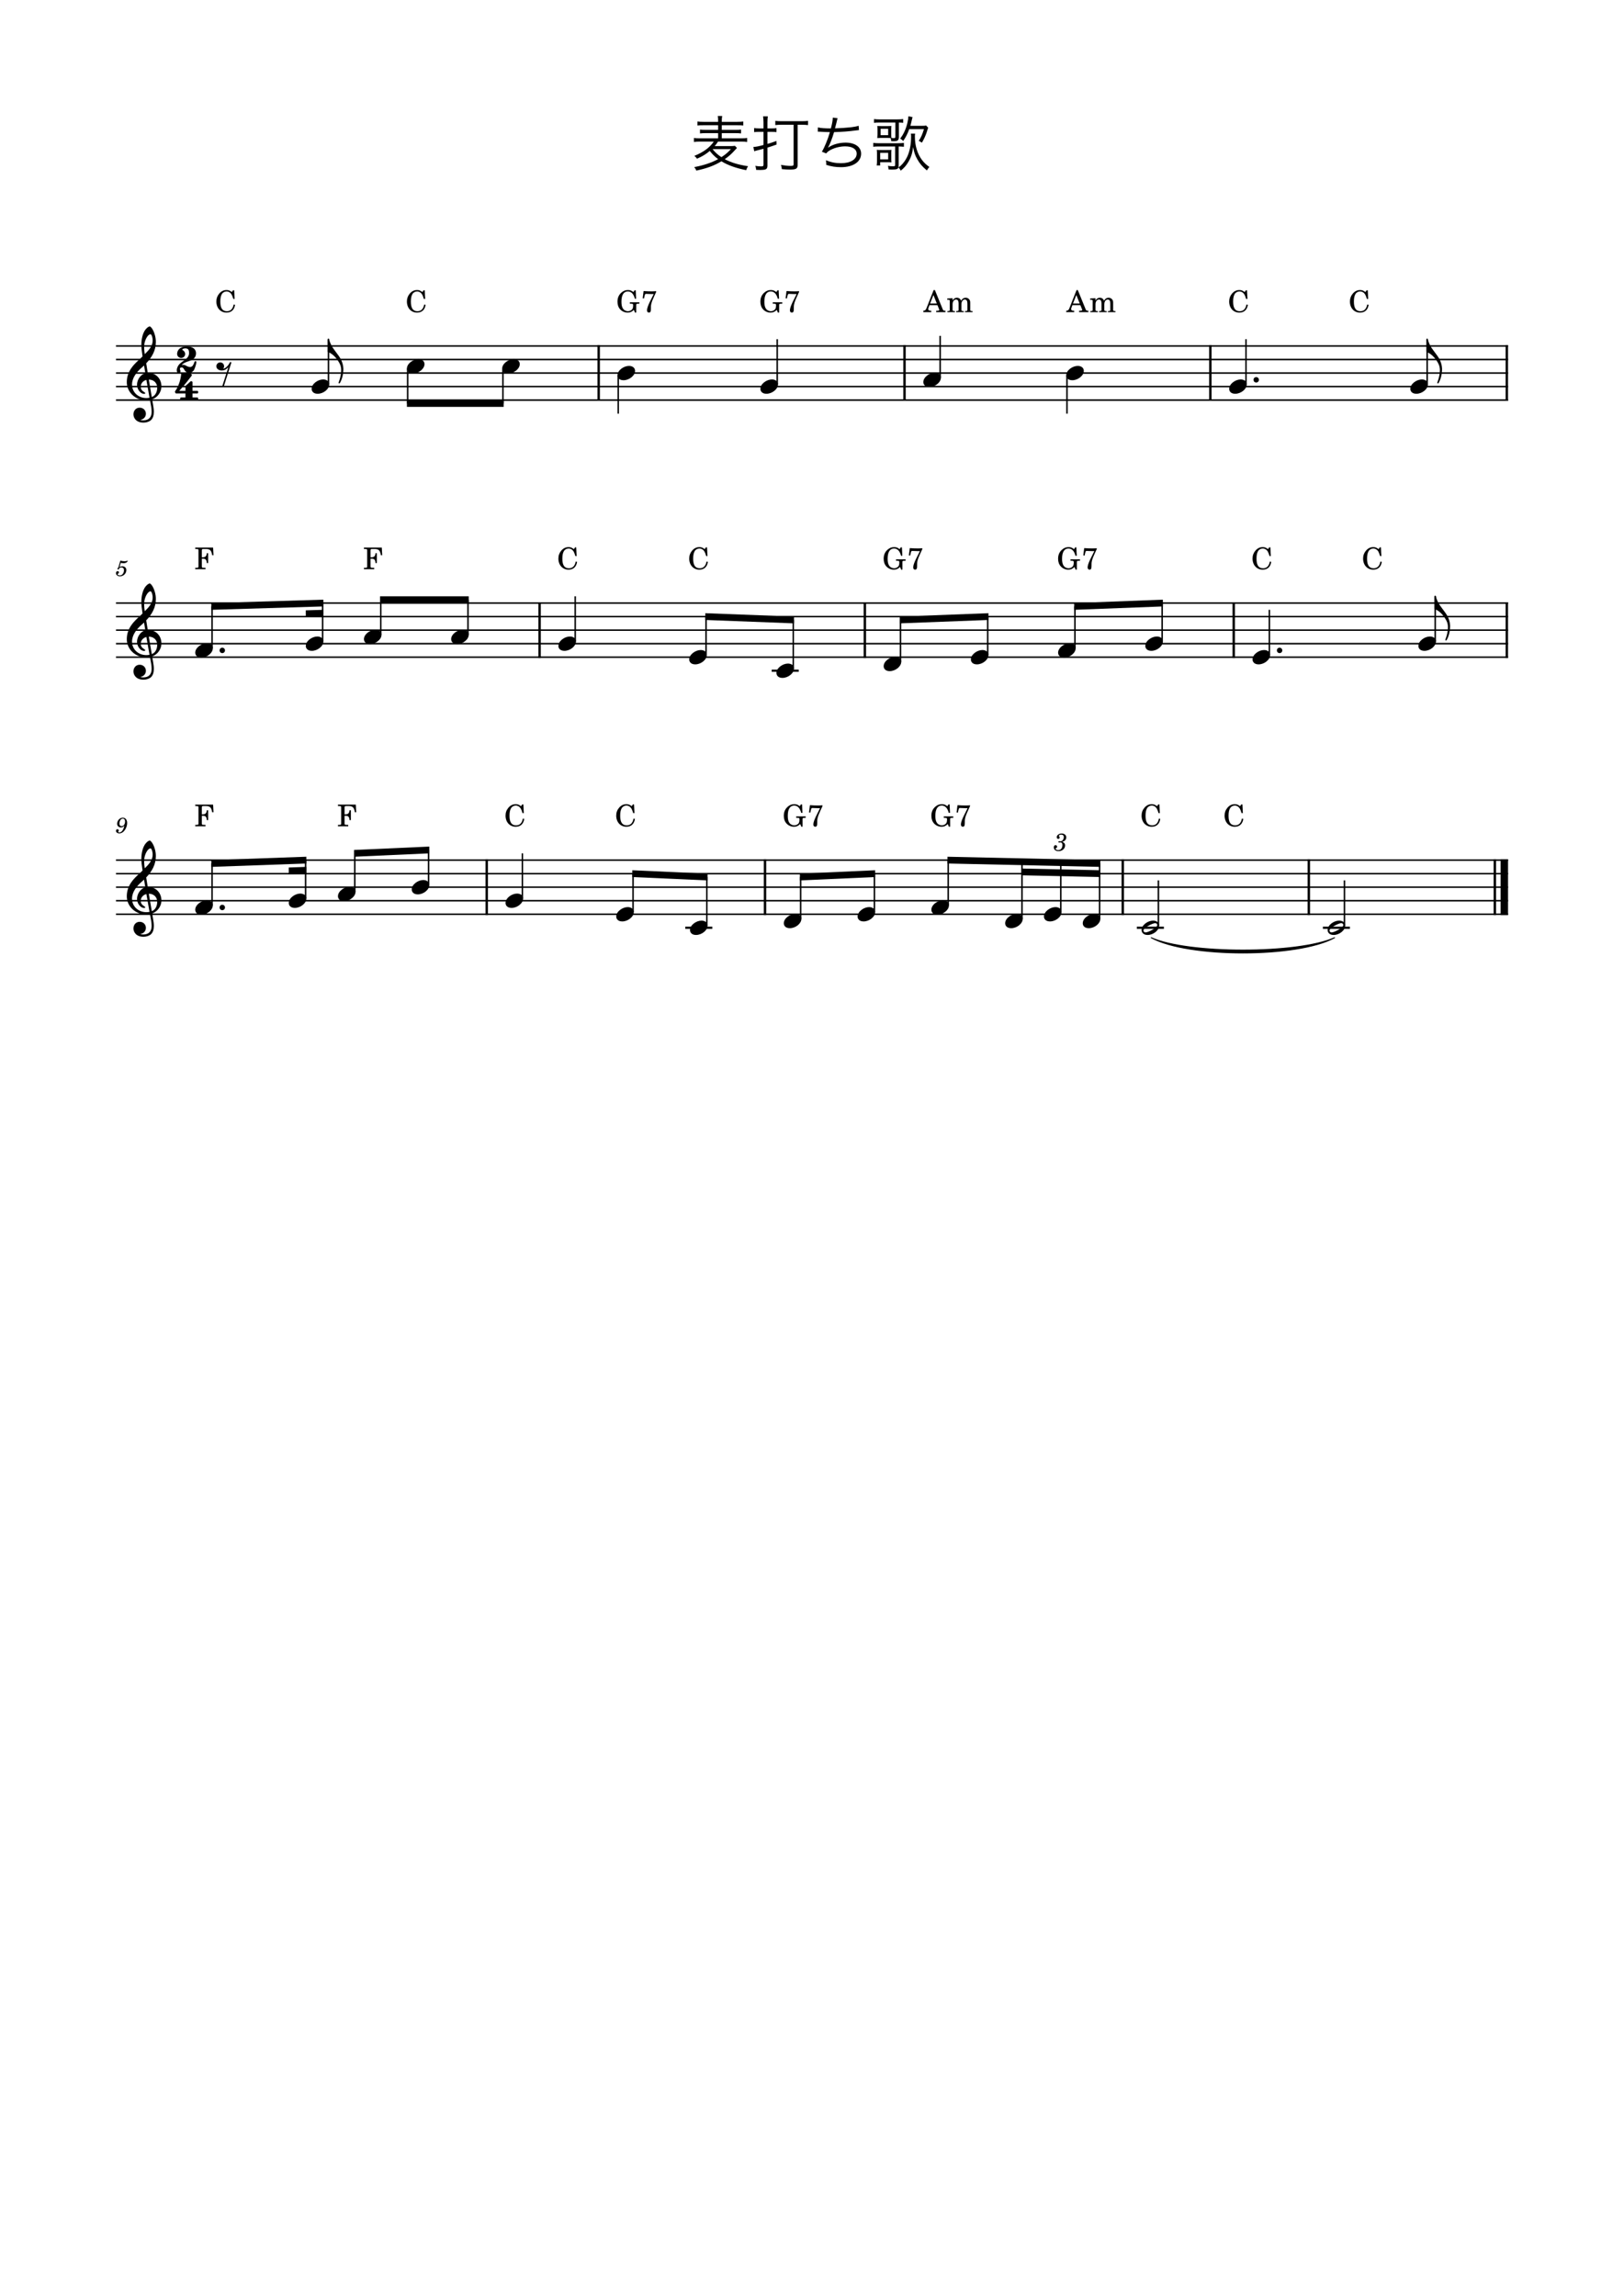 <?xml version="1.0" encoding="UTF-8" standalone="no"?>
<svg width="2977.2px" height="4208.4px" viewBox="0 0 2977.2 4208.4"
 xmlns="http://www.w3.org/2000/svg" xmlns:xlink="http://www.w3.org/1999/xlink" version="1.2" baseProfile="tiny">
<title>麦打ち歌</title>
<desc>Generated by MuseScore Studio 4.4.2</desc>
<path class="" fill="#ffffff" fill-rule="evenodd" d="M0,0 L2977.2,0 L2977.2,4208.4 L0,4208.4 L0,0 "/>
<polyline class="StaffLines" fill="none" stroke="#000000" stroke-width="2.73" stroke-linejoin="bevel" points="212.598,634.198 2764.6,634.198"/>
<polyline class="StaffLines" fill="none" stroke="#000000" stroke-width="2.73" stroke-linejoin="bevel" points="212.598,658.998 2764.6,658.998"/>
<polyline class="StaffLines" fill="none" stroke="#000000" stroke-width="2.73" stroke-linejoin="bevel" points="212.598,683.798 2764.6,683.798"/>
<polyline class="StaffLines" fill="none" stroke="#000000" stroke-width="2.73" stroke-linejoin="bevel" points="212.598,708.598 2764.6,708.598"/>
<polyline class="StaffLines" fill="none" stroke="#000000" stroke-width="2.73" stroke-linejoin="bevel" points="212.598,733.398 2764.6,733.398"/>
<polyline class="StaffLines" fill="none" stroke="#000000" stroke-width="2.73" stroke-linejoin="bevel" points="212.598,1105.4 2764.6,1105.4"/>
<polyline class="StaffLines" fill="none" stroke="#000000" stroke-width="2.73" stroke-linejoin="bevel" points="212.598,1130.2 2764.6,1130.2"/>
<polyline class="StaffLines" fill="none" stroke="#000000" stroke-width="2.73" stroke-linejoin="bevel" points="212.598,1155 2764.6,1155"/>
<polyline class="StaffLines" fill="none" stroke="#000000" stroke-width="2.73" stroke-linejoin="bevel" points="212.598,1179.8 2764.6,1179.8"/>
<polyline class="StaffLines" fill="none" stroke="#000000" stroke-width="2.73" stroke-linejoin="bevel" points="212.598,1204.6 2764.6,1204.6"/>
<polyline class="StaffLines" fill="none" stroke="#000000" stroke-width="2.73" stroke-linejoin="bevel" points="212.598,1576.6 2764.6,1576.6"/>
<polyline class="StaffLines" fill="none" stroke="#000000" stroke-width="2.73" stroke-linejoin="bevel" points="212.598,1601.4 2764.6,1601.4"/>
<polyline class="StaffLines" fill="none" stroke="#000000" stroke-width="2.73" stroke-linejoin="bevel" points="212.598,1626.2 2764.6,1626.2"/>
<polyline class="StaffLines" fill="none" stroke="#000000" stroke-width="2.73" stroke-linejoin="bevel" points="212.598,1651 2764.6,1651"/>
<polyline class="StaffLines" fill="none" stroke="#000000" stroke-width="2.73" stroke-linejoin="bevel" points="212.598,1675.8 2764.6,1675.8"/>
<path class="Text" d="M1347.31,267.275 C1344.56,267.715 1342.14,267.825 1337.41,267.825 L1310.13,267.825 C1312.99,264.525 1313.87,263.315 1316.29,259.575 L1358.42,259.575 C1363.26,259.575 1366.89,259.795 1369.75,260.235 L1369.75,252.865 C1367.22,253.305 1364.25,253.525 1358.86,253.525 L1323.22,253.525 L1323.22,244.065 L1348.52,244.065 C1352.26,244.065 1355.34,244.175 1358.53,244.615 L1358.53,237.465 C1355.45,237.905 1352.59,238.015 1348.52,238.015 L1323.22,238.015 L1323.22,229.545 L1351.6,229.545 C1356.88,229.545 1359.85,229.655 1362.6,230.095 L1362.6,222.725 C1359.52,223.165 1356.33,223.385 1351.16,223.385 L1323.22,223.385 L1323.22,221.625 C1323.22,217.555 1323.44,215.355 1323.99,212.605 L1315.85,212.605 C1316.4,215.025 1316.51,217.115 1316.51,221.625 L1316.51,223.385 L1289.78,223.385 C1284.83,223.385 1281.42,223.165 1278.56,222.725 L1278.56,230.095 C1281.2,229.655 1284.28,229.545 1289.45,229.545 L1316.51,229.545 L1316.51,238.015 L1293.41,238.015 C1289.45,238.015 1286.37,237.905 1283.29,237.465 L1283.29,244.615 C1286.7,244.175 1289.67,244.065 1293.41,244.065 L1316.51,244.065 L1316.51,253.525 L1283.07,253.525 C1277.57,253.525 1274.6,253.305 1272.18,252.865 L1272.18,260.235 C1275.37,259.795 1278.67,259.575 1283.4,259.575 L1308.48,259.575 C1301.33,270.355 1289.67,278.935 1272.84,285.755 C1275.15,287.515 1276.14,288.505 1277.68,290.925 C1287.47,286.745 1293.96,282.785 1301.22,276.625 C1306.06,282.895 1310.13,286.965 1316.51,291.695 C1304.3,298.295 1290.22,303.025 1272.73,306.325 C1274.6,308.635 1275.59,310.175 1276.47,312.705 C1295.5,308.745 1309.25,303.685 1322.56,295.655 C1334.44,302.915 1349.29,308.195 1367.99,311.935 C1368.98,308.745 1369.64,307.315 1371.4,304.675 C1354.02,302.145 1340.6,298.075 1328.61,291.805 C1336.86,285.975 1340.82,282.345 1347.2,275.305 C1349.62,272.665 1349.95,272.225 1350.61,271.675 C1350.72,271.565 1350.94,271.455 1351.05,271.235 L1347.31,267.275 M1340.05,273.325 C1333.34,280.365 1329.71,283.445 1322.45,288.065 C1315.74,283.555 1311.12,279.375 1306.28,273.325 L1340.05,273.325 M1399.67,235.375 L1391.42,235.375 C1387.79,235.375 1385.15,235.155 1382.51,234.715 L1382.51,242.195 C1385.81,241.755 1388.34,241.645 1391.75,241.645 L1399.67,241.645 L1399.67,265.735 C1390.65,268.265 1385.92,269.145 1381.08,269.365 L1382.73,277.285 C1384.16,276.735 1386.25,276.185 1388.78,275.525 C1392.63,274.535 1394.94,273.985 1399.67,272.665 L1399.67,302.035 C1399.67,304.455 1398.79,305.005 1394.83,305.005 C1392.3,305.005 1388.45,304.675 1384.6,304.015 C1385.7,306.875 1385.92,307.755 1386.25,311.385 C1388.67,311.495 1391.86,311.605 1394.17,311.605 C1398.13,311.605 1401.65,311.165 1403.41,310.505 C1405.72,309.735 1406.93,307.425 1406.93,303.905 L1406.93,270.575 C1412.87,268.705 1415.95,267.715 1423.65,264.965 L1423.43,258.365 C1414.85,261.445 1411.99,262.435 1406.93,263.755 L1406.93,241.645 L1414.19,241.645 C1417.49,241.645 1420.68,241.865 1423.43,242.195 L1423.43,234.825 C1420.68,235.265 1418.37,235.375 1415.18,235.375 L1406.93,235.375 L1406.93,224.265 C1406.93,220.195 1407.15,216.565 1407.59,213.265 L1398.9,213.265 C1399.34,216.565 1399.67,220.195 1399.67,224.375 L1399.67,235.375 M1454.89,228.665 L1454.89,301.155 C1454.89,303.685 1453.9,304.125 1449.17,304.125 C1444.66,304.125 1438.39,303.465 1431.68,302.255 C1432.56,305.005 1433,306.875 1433.33,310.065 C1439.05,310.615 1443.89,310.835 1448.51,310.835 C1459.62,310.835 1462.26,309.185 1462.26,302.035 L1462.26,228.665 L1469.63,228.665 C1474.14,228.665 1478.1,228.885 1481.29,229.325 L1481.29,221.515 C1478.54,221.955 1474.47,222.175 1469.74,222.175 L1432.89,222.175 C1428.05,222.175 1423.98,221.955 1421.34,221.515 L1421.34,229.325 C1424.31,228.885 1428.38,228.665 1432.78,228.665 L1454.89,228.665 "/>
<path class="Text" d="M1499.22,241.315 C1499.55,241.315 1499.88,241.315 1500.1,241.315 C1500.76,241.315 1501.75,241.315 1503.18,241.425 C1509.56,241.865 1514.4,242.085 1521.44,242.195 C1517.7,255.175 1511.43,270.575 1506.7,278.055 L1514.62,281.245 C1516.82,278.385 1519.35,276.405 1523.86,274.205 C1531.34,270.465 1540.91,268.265 1549.38,268.265 C1562.58,268.265 1570.5,273.325 1570.5,281.685 C1570.5,292.245 1559.06,299.175 1541.68,299.175 C1531.67,299.175 1522.76,297.415 1514.18,293.675 C1514.51,297.195 1514.73,299.175 1514.73,299.725 C1514.73,299.835 1514.73,299.945 1514.73,300.385 C1514.73,300.715 1514.73,301.375 1514.62,302.145 C1523.42,305.115 1532,306.435 1541.79,306.435 C1564.01,306.435 1578.64,296.645 1578.64,281.685 C1578.64,269.365 1567.53,261.445 1550.15,261.445 C1538.16,261.445 1525.84,264.965 1518.14,270.685 L1518.03,270.465 C1521.11,265.405 1525.95,252.865 1529.03,242.195 C1545.64,241.645 1554.44,240.985 1569.84,239.005 C1572.15,238.675 1572.81,238.675 1574.68,238.455 L1574.13,230.535 C1566.98,232.955 1552.35,234.495 1530.79,235.265 C1531.89,231.305 1532.22,229.985 1533.76,223.605 C1534.97,218.215 1534.97,218.215 1535.52,216.565 L1526.72,215.685 C1526.61,220.635 1525.51,226.795 1523.2,235.375 C1511.65,235.375 1504.61,234.825 1499.44,233.505 L1499.22,241.315 "/>
<path class="Text" d="M1669.83,244.945 C1670.16,246.705 1670.27,248.135 1670.27,249.785 C1670.27,257.485 1669.72,264.085 1668.4,270.685 C1665.87,283.335 1661.69,292.245 1654.21,300.715 C1651.68,303.575 1650.47,304.565 1647.06,306.875 C1647.39,305.335 1647.5,304.455 1647.5,301.485 L1647.5,268.485 C1651.46,268.595 1654.1,268.705 1657.07,269.035 L1657.07,261.885 C1654.21,262.325 1650.69,262.545 1645.96,262.545 L1610.76,262.545 C1606.58,262.545 1603.83,262.325 1600.97,261.885 L1600.97,269.035 C1603.61,268.595 1606.25,268.485 1610.87,268.485 L1641.01,268.485 L1641.01,301.375 C1641.01,304.565 1640.79,304.785 1636.5,304.785 C1634.08,304.785 1631.22,304.565 1627.81,304.015 C1628.58,306.545 1628.8,308.305 1628.91,310.615 C1631.88,310.725 1633.31,310.835 1635.4,310.835 C1639.69,310.835 1642,310.615 1644.09,309.955 C1645.52,309.515 1646.18,308.855 1647.06,306.985 C1649.15,309.075 1649.26,309.295 1651.35,312.815 C1657.18,308.085 1661.03,303.795 1664.55,297.965 C1670.05,289.055 1672.47,281.685 1674.01,269.585 C1675.66,279.045 1677.64,284.985 1681.6,291.915 C1686.11,299.945 1690.95,305.555 1699.31,312.485 C1699.64,311.935 1699.86,311.495 1699.97,311.165 C1700.74,310.065 1701.18,309.295 1701.29,309.075 C1701.73,308.415 1702.06,307.975 1703.82,306.105 C1697.77,301.815 1694.14,298.295 1690.4,293.455 C1681.82,282.125 1677.2,267.055 1677.2,250.335 C1677.2,248.025 1677.31,246.705 1677.64,244.945 L1669.83,244.945 M1641.45,224.595 L1641.45,250.555 C1641.45,252.645 1640.9,253.195 1638.48,253.195 C1636.94,253.195 1635.84,253.085 1634.19,252.865 C1633.97,250.775 1633.86,249.125 1633.86,245.275 L1633.86,238.455 C1633.86,234.935 1633.97,233.065 1634.19,230.865 C1631.99,231.085 1629.57,231.195 1625.39,231.195 L1617.25,231.195 C1613.07,231.195 1610.65,231.085 1608.34,230.865 C1608.56,233.285 1608.67,235.705 1608.67,239.555 L1608.67,246.485 C1608.67,248.135 1608.45,251.325 1608.23,253.085 C1610.54,252.865 1613.07,252.755 1615.27,252.755 L1625.72,252.755 C1628.36,252.755 1630.78,252.865 1632.65,252.975 C1633.31,254.735 1633.64,256.385 1633.86,258.805 C1635.29,258.805 1636.94,258.915 1638.15,258.915 C1645.74,258.915 1647.83,257.155 1647.83,250.775 L1647.83,224.595 C1651.9,224.705 1653.77,224.815 1655.75,225.145 L1655.75,218.215 C1652.78,218.655 1649.04,218.875 1644.2,218.875 L1612.52,218.875 C1608.12,218.875 1605.15,218.655 1602.29,218.215 L1602.29,225.145 C1605.04,224.705 1607.46,224.595 1612.08,224.595 L1641.45,224.595 M1614.39,236.145 L1628.25,236.145 L1628.25,247.805 L1614.39,247.805 L1614.39,236.145 M1668.95,230.645 C1670.16,226.245 1670.93,223.165 1671.59,219.975 C1672.14,217.445 1672.36,216.565 1672.91,214.695 L1665.32,213.155 C1665.32,215.685 1664.66,220.305 1663.67,224.485 C1661.25,235.815 1655.97,247.145 1650.25,253.855 C1652.78,255.505 1654.43,256.935 1655.64,258.585 C1660.37,251.985 1663.67,245.495 1666.86,236.695 L1693.81,236.695 C1690.84,246.595 1688.42,251.875 1684.24,258.255 C1686.33,259.135 1687.1,259.575 1690.07,261.555 C1693.81,255.395 1697.77,246.595 1699.53,240.325 C1700.41,237.135 1700.96,235.595 1701.62,234.165 L1697.88,230.095 C1696.12,230.535 1693.48,230.645 1688.86,230.645 L1668.95,230.645 M1613.62,303.245 L1613.62,297.305 L1626.05,297.305 C1630.67,297.305 1632.21,297.415 1634.3,297.635 C1633.97,295.435 1633.97,294.335 1633.97,290.045 L1633.97,282.455 C1633.97,278.055 1633.97,276.735 1634.3,274.645 C1632.1,274.975 1630.67,274.975 1625.39,274.975 L1616.37,274.975 C1611.2,274.975 1609.77,274.975 1607.35,274.645 C1607.68,277.285 1607.79,279.705 1607.79,283.335 L1607.79,294.115 C1607.79,297.855 1607.57,300.935 1607.13,303.245 L1613.62,303.245 M1613.62,280.145 L1628.25,280.145 L1628.25,292.135 L1613.62,292.135 L1613.62,280.145 "/>
<path class="MeasureNumber" d="M216.922,1040.48 C215.682,1041.24 215.322,1041.72 215.322,1042.52 C215.322,1043.28 215.962,1043.84 216.762,1043.84 C217.802,1043.84 218.402,1043.08 218.522,1041.6 C219.762,1040.6 221.082,1040.16 222.682,1040.16 C225.642,1040.16 227.282,1042 227.282,1045.32 C227.282,1050.52 223.922,1054.76 219.802,1054.76 C217.442,1054.76 215.522,1053.64 215.522,1052.32 C215.522,1052.08 215.562,1052 215.762,1051.88 C217.042,1051.28 218.082,1050.84 218.082,1049.16 C218.082,1047.88 217.082,1046.92 215.682,1046.92 C213.922,1046.92 212.602,1048.4 212.602,1050.32 C212.602,1053.84 215.642,1056.4 219.922,1056.4 C226.402,1056.4 231.642,1051.24 231.642,1044.84 C231.642,1040.8 228.562,1037.96 224.202,1037.96 C222.482,1037.96 221.082,1038.32 219.162,1039.28 L221.402,1031.72 C223.522,1032.16 225.202,1032.36 226.642,1032.36 C229.282,1032.36 231.642,1031.52 232.962,1030.12 C233.642,1029.32 234.042,1028.64 234.042,1028.12 C234.042,1027.88 233.922,1027.64 233.762,1027.64 C233.642,1027.64 233.562,1027.68 233.322,1027.8 C232.002,1028.44 230.322,1028.8 228.762,1028.8 C226.362,1028.8 223.522,1028.4 220.562,1027.64 L216.922,1040.48 "/>
<path class="MeasureNumber" d="M228.053,1513.32 C227.053,1517.96 224.373,1525.92 218.653,1525.92 C217.493,1525.92 216.733,1525.44 216.733,1524.72 C216.733,1524.44 216.813,1524.32 217.133,1523.84 C217.533,1523.32 217.733,1522.84 217.733,1522.28 C217.733,1520.96 216.693,1519.96 215.333,1519.96 C213.733,1519.96 212.613,1521.16 212.613,1522.92 C212.613,1525.64 215.173,1527.6 218.733,1527.6 C227.493,1527.6 233.093,1516.4 233.093,1508.8 C233.093,1502.56 230.093,1498.84 225.133,1498.84 C219.173,1498.84 214.733,1504.32 214.733,1510.04 C214.733,1513.84 217.653,1516.72 221.533,1516.72 C224.173,1516.72 226.213,1515.64 228.053,1513.32 M225.093,1500.52 C227.653,1500.52 229.293,1502.56 229.293,1505.76 C229.293,1510.72 226.573,1514.36 222.893,1514.36 C220.373,1514.36 218.973,1512.64 218.973,1509.64 C218.973,1506.04 220.693,1500.52 225.093,1500.52"/>
<path class="TieSegment" stroke="#000000" stroke-width="1.74" stroke-linecap="round" stroke-linejoin="round" fill-rule="evenodd" d="M2110.51,1718.8 C2177.73,1749.12 2379.38,1749.12 2446.6,1718.8 C2379.38,1756.07 2177.73,1756.07 2110.51,1718.8"/>
<polyline class="BarLine" fill="none" stroke="#000000" stroke-width="4.46" stroke-linejoin="bevel" points="2218.89,632.834 2218.89,734.762"/>
<polyline class="BarLine" fill="none" stroke="#000000" stroke-width="4.46" stroke-linejoin="bevel" points="2740.42,1575.23 2740.42,1677.16"/>
<polyline class="BarLine" fill="none" stroke="#000000" stroke-width="13.64" stroke-linejoin="bevel" points="2757.78,1575.23 2757.78,1677.16"/>
<polyline class="BarLine" fill="none" stroke="#000000" stroke-width="4.46" stroke-linejoin="bevel" points="2762.37,632.834 2762.37,734.762"/>
<polyline class="BarLine" fill="none" stroke="#000000" stroke-width="4.46" stroke-linejoin="bevel" points="2399.38,1575.23 2399.38,1677.16"/>
<polyline class="BarLine" fill="none" stroke="#000000" stroke-width="4.46" stroke-linejoin="bevel" points="989.192,1104.03 989.192,1205.96"/>
<polyline class="BarLine" fill="none" stroke="#000000" stroke-width="4.46" stroke-linejoin="bevel" points="1658.2,632.834 1658.2,734.762"/>
<polyline class="BarLine" fill="none" stroke="#000000" stroke-width="4.46" stroke-linejoin="bevel" points="2058.33,1575.23 2058.33,1677.16"/>
<polyline class="BarLine" fill="none" stroke="#000000" stroke-width="4.46" stroke-linejoin="bevel" points="1585.5,1104.03 1585.5,1205.96"/>
<polyline class="BarLine" fill="none" stroke="#000000" stroke-width="4.46" stroke-linejoin="bevel" points="1402.44,1575.23 1402.44,1677.16"/>
<polyline class="BarLine" fill="none" stroke="#000000" stroke-width="4.46" stroke-linejoin="bevel" points="2261.75,1104.03 2261.75,1205.96"/>
<polyline class="BarLine" fill="none" stroke="#000000" stroke-width="4.46" stroke-linejoin="bevel" points="892.312,1575.23 892.312,1677.16"/>
<polyline class="BarLine" fill="none" stroke="#000000" stroke-width="4.46" stroke-linejoin="bevel" points="1097.52,632.834 1097.52,734.762"/>
<polyline class="BarLine" fill="none" stroke="#000000" stroke-width="4.46" stroke-linejoin="bevel" points="2762.37,1104.03 2762.37,1205.96"/>
<polyline class="LedgerLine" fill="none" stroke="#000000" stroke-width="3.97" stroke-linejoin="bevel" points="1256.26,1700.6 1305.85,1700.6"/>
<polyline class="LedgerLine" fill="none" stroke="#000000" stroke-width="3.97" stroke-linejoin="bevel" points="1414.7,1229.4 1464.29,1229.4"/>
<polyline class="LedgerLine" fill="none" stroke="#000000" stroke-width="3.97" stroke-linejoin="bevel" points="2084.12,1700.6 2133.71,1700.6"/>
<polyline class="LedgerLine" fill="none" stroke="#000000" stroke-width="3.97" stroke-linejoin="bevel" points="2425.17,1700.6 2474.75,1700.6"/>
<polyline class="Stem" fill="none" stroke="#000000" stroke-width="2.73" stroke-linejoin="bevel" points="1810.72,1200.63 1810.72,1130.25"/>
<polyline class="Stem" fill="none" stroke="#000000" stroke-width="2.73" stroke-linejoin="bevel" points="1454.24,1225.43 1454.24,1136.35"/>
<polyline class="Stem" fill="none" stroke="#000000" stroke-width="2.73" stroke-linejoin="bevel" points="2631.11,1175.83 2631.11,1093.2"/>
<polyline class="Stem" fill="none" stroke="#000000" stroke-width="2.73" stroke-linejoin="bevel" points="2284.22,704.63 2284.22,621.798"/>
<polyline class="Stem" fill="none" stroke="#000000" stroke-width="2.73" stroke-linejoin="bevel" points="602.166,704.63 602.166,621.997"/>
<polyline class="Stem" fill="none" stroke="#000000" stroke-width="2.73" stroke-linejoin="bevel" points="1970.61,1188.23 1970.61,1111.55"/>
<polyline class="Stem" fill="none" stroke="#000000" stroke-width="2.73" stroke-linejoin="bevel" points="1295.8,1696.63 1295.8,1607.54"/>
<polyline class="Stem" fill="none" stroke="#000000" stroke-width="2.73" stroke-linejoin="bevel" points="1160.54,1671.83 1160.54,1601.46"/>
<polyline class="Stem" fill="none" stroke="#000000" stroke-width="2.73" stroke-linejoin="bevel" points="957.645,1647.03 957.645,1564.2"/>
<polyline class="Stem" fill="none" stroke="#000000" stroke-width="2.73" stroke-linejoin="bevel" points="2616.34,704.63 2616.34,621.997"/>
<polyline class="Stem" fill="none" stroke="#000000" stroke-width="2.73" stroke-linejoin="bevel" points="747.33,675.565 747.33,739.598"/>
<polyline class="Stem" fill="none" stroke="#000000" stroke-width="2.73" stroke-linejoin="bevel" points="785.678,1622.23 785.678,1558.06"/>
<polyline class="Stem" fill="none" stroke="#000000" stroke-width="2.73" stroke-linejoin="bevel" points="1956.03,687.965 1956.03,758.198"/>
<polyline class="Stem" fill="none" stroke="#000000" stroke-width="2.73" stroke-linejoin="bevel" points="2464.71,1696.63 2464.71,1613.8"/>
<polyline class="Stem" fill="none" stroke="#000000" stroke-width="2.73" stroke-linejoin="bevel" points="1603.03,1671.83 1603.03,1601.46"/>
<polyline class="Stem" fill="none" stroke="#000000" stroke-width="2.73" stroke-linejoin="bevel" points="650.415,1634.63 650.415,1564.14"/>
<polyline class="Stem" fill="none" stroke="#000000" stroke-width="2.73" stroke-linejoin="bevel" points="388.771,1188.23 388.771,1111.56"/>
<polyline class="Stem" fill="none" stroke="#000000" stroke-width="2.73" stroke-linejoin="bevel" points="560.24,1647.03 560.24,1576.65"/>
<polyline class="Stem" fill="none" stroke="#000000" stroke-width="2.73" stroke-linejoin="bevel" points="1738.29,1659.43 1738.29,1576.63"/>
<polyline class="Stem" fill="none" stroke="#000000" stroke-width="2.73" stroke-linejoin="bevel" points="388.771,1659.43 388.771,1582.75"/>
<polyline class="Stem" fill="none" stroke="#000000" stroke-width="2.73" stroke-linejoin="bevel" points="921.99,675.565 921.99,739.598"/>
<polyline class="Stem" fill="none" stroke="#000000" stroke-width="2.73" stroke-linejoin="bevel" points="591.456,1175.83 591.456,1105.44"/>
<polyline class="Stem" fill="none" stroke="#000000" stroke-width="2.73" stroke-linejoin="bevel" points="1873.56,1684.23 1873.56,1579.62"/>
<polyline class="Stem" fill="none" stroke="#000000" stroke-width="2.73" stroke-linejoin="bevel" points="698.047,1163.43 698.047,1099.2"/>
<polyline class="Stem" fill="none" stroke="#000000" stroke-width="2.73" stroke-linejoin="bevel" points="2327.08,1200.63 2327.08,1117.8"/>
<polyline class="Stem" fill="none" stroke="#000000" stroke-width="2.73" stroke-linejoin="bevel" points="1944.69,1671.83 1944.69,1581.19"/>
<polyline class="Stem" fill="none" stroke="#000000" stroke-width="2.73" stroke-linejoin="bevel" points="1133.35,687.965 1133.35,758.198"/>
<polyline class="Stem" fill="none" stroke="#000000" stroke-width="2.73" stroke-linejoin="bevel" points="857.934,1163.43 857.934,1099.2"/>
<polyline class="Stem" fill="none" stroke="#000000" stroke-width="2.73" stroke-linejoin="bevel" points="2130.49,1175.83 2130.49,1105.45"/>
<polyline class="Stem" fill="none" stroke="#000000" stroke-width="2.73" stroke-linejoin="bevel" points="1467.77,1684.23 1467.77,1607.54"/>
<polyline class="Stem" fill="none" stroke="#000000" stroke-width="2.73" stroke-linejoin="bevel" points="1723.54,692.23 1723.54,615.598"/>
<polyline class="Stem" fill="none" stroke="#000000" stroke-width="2.73" stroke-linejoin="bevel" points="1054.52,1175.83 1054.52,1093"/>
<polyline class="Stem" fill="none" stroke="#000000" stroke-width="2.73" stroke-linejoin="bevel" points="2015.83,1684.23 2015.83,1582.77"/>
<polyline class="Stem" fill="none" stroke="#000000" stroke-width="2.73" stroke-linejoin="bevel" points="1650.83,1213.03 1650.83,1136.35"/>
<polyline class="Stem" fill="none" stroke="#000000" stroke-width="2.73" stroke-linejoin="bevel" points="1294.36,1200.63 1294.36,1130.25"/>
<polyline class="Stem" fill="none" stroke="#000000" stroke-width="2.73" stroke-linejoin="bevel" points="1424.84,704.63 1424.84,621.798"/>
<polyline class="Stem" fill="none" stroke="#000000" stroke-width="2.73" stroke-linejoin="bevel" points="2123.66,1696.63 2123.66,1613.8"/>
<path class="Hook" transform="matrix(0.992,0,0,0.992,600.802,621.798)" d="M0,22.7 C0,23 0.1,23.6 0.8,23.8 C5.1,25.2 13.7,30.6 20.2,41.7 C22,44.8 24.9,49.1 24.9,57.4 C24.9,64.6 23.1,72 20.4,79.2 C20.2,79.8 20.1,80.3 20.1,80.7 C20.1,81.4 20.5,81.7 21.2,81.7 C21.8,81.7 22.3,81.3 22.7,80.6 C27.2,72.6 28.9,63.3 28.9,54.2 C28.4,41.3 21,31.8 21,31.8 C21.3,31.8 11.8,19.5 9.1,15.3 C5.4,9.6 3.7,3.9 3.5,3.5 C3.4,3.2 2.5,-0.4 2.5,-0.4 C2.4,-0.8 1.9,-1.2 1.3,-1.2 C0.6,-1.2 0,-0.6 0,0.1 L0,22.7 "/>
<path class="Hook" transform="matrix(0.992,0,0,0.992,2629.75,1093)" d="M0,22.7 C0,23 0.1,23.6 0.8,23.8 C5.1,25.2 13.7,30.6 20.2,41.7 C22,44.8 24.9,49.1 24.9,57.4 C24.9,64.6 23.1,72 20.4,79.2 C20.2,79.8 20.1,80.3 20.1,80.7 C20.1,81.4 20.5,81.7 21.2,81.7 C21.8,81.7 22.3,81.3 22.7,80.6 C27.2,72.6 28.9,63.3 28.9,54.2 C28.4,41.3 21,31.8 21,31.8 C21.3,31.8 11.8,19.5 9.1,15.3 C5.4,9.6 3.7,3.9 3.5,3.5 C3.4,3.2 2.5,-0.4 2.5,-0.4 C2.4,-0.8 1.9,-1.2 1.3,-1.2 C0.6,-1.2 0,-0.6 0,0.1 L0,22.7 "/>
<path class="Hook" transform="matrix(0.992,0,0,0.992,2614.97,621.798)" d="M0,22.7 C0,23 0.1,23.6 0.8,23.8 C5.1,25.2 13.7,30.6 20.2,41.7 C22,44.8 24.9,49.1 24.9,57.4 C24.9,64.6 23.1,72 20.4,79.2 C20.2,79.8 20.1,80.3 20.1,80.7 C20.1,81.4 20.5,81.7 21.2,81.7 C21.8,81.7 22.3,81.3 22.7,80.6 C27.2,72.6 28.9,63.3 28.9,54.2 C28.4,41.3 21,31.8 21,31.8 C21.3,31.8 11.8,19.5 9.1,15.3 C5.4,9.6 3.7,3.9 3.5,3.5 C3.4,3.2 2.5,-0.4 2.5,-0.4 C2.4,-0.8 1.9,-1.2 1.3,-1.2 C0.6,-1.2 0,-0.6 0,0.1 L0,22.7 "/>
<path class="Note" transform="matrix(0.992,0,0,0.992,2585.48,708.598)" d="M0,4.2 C0,8.5 3.1,13.3 11.2,13.3 C21.6,13.3 32.5,4.8 32.5,-4 C32.5,-9.9 27.5,-13.2 21.3,-13.2 C11.6,-13.2 0,-5 0,4.2"/>
<path class="Note" transform="matrix(0.992,0,0,0.992,1572.17,1675.8)" d="M0,4.2 C0,8.5 3.1,13.3 11.2,13.3 C21.6,13.3 32.5,4.8 32.5,-4 C32.5,-9.9 27.5,-13.2 21.3,-13.2 C11.6,-13.2 0,-5 0,4.2"/>
<path class="Note" transform="matrix(0.992,0,0,0.992,1263.49,1204.6)" d="M0,4.2 C0,8.5 3.1,13.3 11.2,13.3 C21.6,13.3 32.5,4.8 32.5,-4 C32.5,-9.9 27.5,-13.2 21.3,-13.2 C11.6,-13.2 0,-5 0,4.2"/>
<path class="Note" transform="matrix(0.992,0,0,0.992,745.966,671.398)" d="M0,4.2 C0,8.5 3.1,13.3 11.2,13.3 C21.6,13.3 32.5,4.8 32.5,-4 C32.5,-9.9 27.5,-13.2 21.3,-13.2 C11.6,-13.2 0,-5 0,4.2"/>
<path class="Note" transform="matrix(0.992,0,0,0.992,1619.97,1217)" d="M0,4.2 C0,8.5 3.1,13.3 11.2,13.3 C21.6,13.3 32.5,4.8 32.5,-4 C32.5,-9.9 27.5,-13.2 21.3,-13.2 C11.6,-13.2 0,-5 0,4.2"/>
<path class="Note" transform="matrix(0.992,0,0,0.992,1264.94,1700.6)" d="M0,4.2 C0,8.5 3.1,13.3 11.2,13.3 C21.6,13.3 32.5,4.8 32.5,-4 C32.5,-9.9 27.5,-13.2 21.3,-13.2 C11.6,-13.2 0,-5 0,4.2"/>
<path class="Note" transform="matrix(0.992,0,0,0.992,1984.96,1688.2)" d="M0,4.2 C0,8.5 3.1,13.3 11.2,13.3 C21.6,13.3 32.5,4.8 32.5,-4 C32.5,-9.9 27.5,-13.2 21.3,-13.2 C11.6,-13.2 0,-5 0,4.2"/>
<path class="Note" transform="matrix(0.992,0,0,0.992,1023.66,1179.8)" d="M0,4.2 C0,8.5 3.1,13.3 11.2,13.3 C21.6,13.3 32.5,4.8 32.5,-4 C32.5,-9.9 27.5,-13.2 21.3,-13.2 C11.6,-13.2 0,-5 0,4.2"/>
<path class="Note" transform="matrix(0.992,0,0,0.992,1131.99,683.798)" d="M0,4.2 C0,8.5 3.1,13.3 11.2,13.3 C21.6,13.3 32.5,4.8 32.5,-4 C32.5,-9.9 27.5,-13.2 21.3,-13.2 C11.6,-13.2 0,-5 0,4.2"/>
<path class="Note" transform="matrix(0.992,0,0,0.992,1692.67,696.198)" d="M0,4.2 C0,8.5 3.1,13.3 11.2,13.3 C21.6,13.3 32.5,4.8 32.5,-4 C32.5,-9.9 27.5,-13.2 21.3,-13.2 C11.6,-13.2 0,-5 0,4.2"/>
<path class="Note" transform="matrix(0.992,0,0,0.992,1939.75,1192.2)" d="M0,4.2 C0,8.5 3.1,13.3 11.2,13.3 C21.6,13.3 32.5,4.8 32.5,-4 C32.5,-9.9 27.5,-13.2 21.3,-13.2 C11.6,-13.2 0,-5 0,4.2"/>
<path class="Note" transform="matrix(0.992,0,0,0.992,571.306,708.598)" d="M0,4.2 C0,8.5 3.1,13.3 11.2,13.3 C21.6,13.3 32.5,4.8 32.5,-4 C32.5,-9.9 27.5,-13.2 21.3,-13.2 C11.6,-13.2 0,-5 0,4.2"/>
<path class="Note" transform="matrix(0.992,0,0,0.992,1913.83,1675.8)" d="M0,4.2 C0,8.5 3.1,13.3 11.2,13.3 C21.6,13.3 32.5,4.8 32.5,-4 C32.5,-9.9 27.5,-13.2 21.3,-13.2 C11.6,-13.2 0,-5 0,4.2"/>
<path class="Note" transform="matrix(0.992,0,0,0.992,827.073,1167.4)" d="M0,4.2 C0,8.5 3.1,13.3 11.2,13.3 C21.6,13.3 32.5,4.8 32.5,-4 C32.5,-9.9 27.5,-13.2 21.3,-13.2 C11.6,-13.2 0,-5 0,4.2"/>
<path class="Note" transform="matrix(0.992,0,0,0.992,2099.63,1179.8)" d="M0,4.2 C0,8.5 3.1,13.3 11.2,13.3 C21.6,13.3 32.5,4.8 32.5,-4 C32.5,-9.9 27.5,-13.2 21.3,-13.2 C11.6,-13.2 0,-5 0,4.2"/>
<path class="Note" transform="matrix(0.992,0,0,0.992,2092.8,1700.6)" d="M21.3,-13.2 C11.6,-13.2 0,-5.1 0,4.2 C0,8.5 3.1,13.3 11.2,13.3 C21.6,13.3 32.5,4.8 32.5,-4 C32.5,-9.9 27.5,-13.2 21.3,-13.2 M7.5,8.6 C4.2,8.6 3.5,5.9 3.5,5 C3.5,0.1 20.3,-8.5 25,-8.5 C27.4,-8.5 29,-7.1 29,-4.9 C29,0.1 12.1,8.6 7.5,8.6"/>
<path class="Note" transform="matrix(0.992,0,0,0.992,2433.85,1700.6)" d="M21.3,-13.2 C11.6,-13.2 0,-5.1 0,4.2 C0,8.5 3.1,13.3 11.2,13.3 C21.6,13.3 32.5,4.8 32.5,-4 C32.5,-9.9 27.5,-13.2 21.3,-13.2 M7.5,8.6 C4.2,8.6 3.5,5.9 3.5,5 C3.5,0.1 20.3,-8.5 25,-8.5 C27.4,-8.5 29,-7.1 29,-4.9 C29,0.1 12.1,8.6 7.5,8.6"/>
<path class="Note" transform="matrix(0.992,0,0,0.992,920.626,671.398)" d="M0,4.2 C0,8.5 3.1,13.3 11.2,13.3 C21.6,13.3 32.5,4.8 32.5,-4 C32.5,-9.9 27.5,-13.2 21.3,-13.2 C11.6,-13.2 0,-5 0,4.2"/>
<path class="Note" transform="matrix(0.992,0,0,0.992,667.186,1167.4)" d="M0,4.2 C0,8.5 3.1,13.3 11.2,13.3 C21.6,13.3 32.5,4.8 32.5,-4 C32.5,-9.9 27.5,-13.2 21.3,-13.2 C11.6,-13.2 0,-5 0,4.2"/>
<path class="Note" transform="matrix(0.992,0,0,0.992,2296.22,1204.6)" d="M0,4.2 C0,8.5 3.1,13.3 11.2,13.3 C21.6,13.3 32.5,4.8 32.5,-4 C32.5,-9.9 27.5,-13.2 21.3,-13.2 C11.6,-13.2 0,-5 0,4.2"/>
<path class="Note" transform="matrix(0.992,0,0,0.992,1436.91,1688.2)" d="M0,4.2 C0,8.5 3.1,13.3 11.2,13.3 C21.6,13.3 32.5,4.8 32.5,-4 C32.5,-9.9 27.5,-13.2 21.3,-13.2 C11.6,-13.2 0,-5 0,4.2"/>
<path class="Note" transform="matrix(0.992,0,0,0.992,1842.7,1688.2)" d="M0,4.2 C0,8.5 3.1,13.3 11.2,13.3 C21.6,13.3 32.5,4.8 32.5,-4 C32.5,-9.9 27.5,-13.2 21.3,-13.2 C11.6,-13.2 0,-5 0,4.2"/>
<path class="Note" transform="matrix(0.992,0,0,0.992,560.595,1179.8)" d="M0,4.2 C0,8.5 3.1,13.3 11.2,13.3 C21.6,13.3 32.5,4.8 32.5,-4 C32.5,-9.9 27.5,-13.2 21.3,-13.2 C11.6,-13.2 0,-5 0,4.2"/>
<path class="Note" transform="matrix(0.992,0,0,0.992,1423.38,1229.4)" d="M0,4.2 C0,8.5 3.1,13.3 11.2,13.3 C21.6,13.3 32.5,4.8 32.5,-4 C32.5,-9.9 27.5,-13.2 21.3,-13.2 C11.6,-13.2 0,-5 0,4.2"/>
<path class="Note" transform="matrix(0.992,0,0,0.992,754.818,1626.2)" d="M0,4.2 C0,8.5 3.1,13.3 11.2,13.3 C21.6,13.3 32.5,4.8 32.5,-4 C32.5,-9.9 27.5,-13.2 21.3,-13.2 C11.6,-13.2 0,-5 0,4.2"/>
<path class="Note" transform="matrix(0.992,0,0,0.992,2600.25,1179.8)" d="M0,4.2 C0,8.5 3.1,13.3 11.2,13.3 C21.6,13.3 32.5,4.8 32.5,-4 C32.5,-9.9 27.5,-13.2 21.3,-13.2 C11.6,-13.2 0,-5 0,4.2"/>
<path class="Note" transform="matrix(0.992,0,0,0.992,1129.68,1675.8)" d="M0,4.2 C0,8.5 3.1,13.3 11.2,13.3 C21.6,13.3 32.5,4.8 32.5,-4 C32.5,-9.9 27.5,-13.2 21.3,-13.2 C11.6,-13.2 0,-5 0,4.2"/>
<path class="Note" transform="matrix(0.992,0,0,0.992,1707.43,1663.4)" d="M0,4.2 C0,8.5 3.1,13.3 11.2,13.3 C21.6,13.3 32.5,4.8 32.5,-4 C32.5,-9.9 27.5,-13.2 21.3,-13.2 C11.6,-13.2 0,-5 0,4.2"/>
<path class="Note" transform="matrix(0.992,0,0,0.992,1779.86,1204.6)" d="M0,4.2 C0,8.5 3.1,13.3 11.2,13.3 C21.6,13.3 32.5,4.8 32.5,-4 C32.5,-9.9 27.5,-13.2 21.3,-13.2 C11.6,-13.2 0,-5 0,4.2"/>
<path class="Note" transform="matrix(0.992,0,0,0.992,1954.67,683.798)" d="M0,4.2 C0,8.5 3.1,13.3 11.2,13.3 C21.6,13.3 32.5,4.8 32.5,-4 C32.5,-9.9 27.5,-13.2 21.3,-13.2 C11.6,-13.2 0,-5 0,4.2"/>
<path class="Note" transform="matrix(0.992,0,0,0.992,2253.36,708.598)" d="M0,4.2 C0,8.5 3.1,13.3 11.2,13.3 C21.6,13.3 32.5,4.8 32.5,-4 C32.5,-9.9 27.5,-13.2 21.3,-13.2 C11.6,-13.2 0,-5 0,4.2"/>
<path class="Note" transform="matrix(0.992,0,0,0.992,619.555,1638.6)" d="M0,4.2 C0,8.5 3.1,13.3 11.2,13.3 C21.6,13.3 32.5,4.8 32.5,-4 C32.5,-9.9 27.5,-13.2 21.3,-13.2 C11.6,-13.2 0,-5 0,4.2"/>
<path class="Note" transform="matrix(0.992,0,0,0.992,529.38,1651)" d="M0,4.2 C0,8.5 3.1,13.3 11.2,13.3 C21.6,13.3 32.5,4.8 32.5,-4 C32.5,-9.9 27.5,-13.2 21.3,-13.2 C11.6,-13.2 0,-5 0,4.2"/>
<path class="Note" transform="matrix(0.992,0,0,0.992,357.911,1192.2)" d="M0,4.2 C0,8.5 3.1,13.3 11.2,13.3 C21.6,13.3 32.5,4.8 32.5,-4 C32.5,-9.9 27.5,-13.2 21.3,-13.2 C11.6,-13.2 0,-5 0,4.2"/>
<path class="Note" transform="matrix(0.992,0,0,0.992,926.784,1651)" d="M0,4.2 C0,8.5 3.1,13.3 11.2,13.3 C21.6,13.3 32.5,4.8 32.5,-4 C32.5,-9.9 27.5,-13.2 21.3,-13.2 C11.6,-13.2 0,-5 0,4.2"/>
<path class="Note" transform="matrix(0.992,0,0,0.992,1393.98,708.598)" d="M0,4.2 C0,8.5 3.1,13.3 11.2,13.3 C21.6,13.3 32.5,4.8 32.5,-4 C32.5,-9.9 27.5,-13.2 21.3,-13.2 C11.6,-13.2 0,-5 0,4.2"/>
<path class="Note" transform="matrix(0.992,0,0,0.992,357.911,1663.4)" d="M0,4.2 C0,8.5 3.1,13.3 11.2,13.3 C21.6,13.3 32.5,4.8 32.5,-4 C32.5,-9.9 27.5,-13.2 21.3,-13.2 C11.6,-13.2 0,-5 0,4.2"/>
<path class="Clef" transform="matrix(0.992,0,0,0.992,232.438,708.598)" d="M12.3,51.3 C12.3,57.9 17.3,66.6 30.8,66.6 C35.5,66.6 39.6,65.4 43.2,63.2 C48.6,59.4 50,52.8 50,46.5 C50,42.6 49.4,38.1 48.4,32.4 C48.1,30.4 47.5,27.4 46.9,23.5 C56.7,20.3 64,10.1 64,-0.2 C64,-15.3 53.3,-25.5 38.7,-25.5 C37.7,-31.5 36.7,-37.4 35.9,-43 C46.4,-54.1 53.7,-66.6 53.7,-82.5 C53.7,-91.6 50.9,-99 49.3,-102.6 C46.9,-107.7 44,-111.2 42.2,-111.2 C41.5,-111.2 38.4,-110 35.1,-106.1 C28.7,-98.5 26.9,-85.7 26.9,-77.3 C26.9,-71.9 27.4,-67 29.1,-55.8 C29,-55.7 23.8,-50.4 21.7,-48.7 C12.6,-40.3 0,-28.1 0,-8.1 C0,10.6 16.3,25.3 34.9,25.3 C37.8,25.3 40.5,25 42.8,24.6 C44.7,34.2 45.9,41.2 45.9,46.5 C45.9,56.9 40.5,62.4 30.4,62.4 C28,62.4 25.9,61.9 25.7,61.9 C25.6,61.8 25.4,61.7 25.4,61.6 C25.4,61.4 25.6,61.3 25.9,61.3 C30.6,60.5 35.3,56.5 35.3,50.1 C35.3,44.7 31.2,39 23.7,39 C16.7,39 12.3,44.7 12.3,51.3 M33.2,-82.2 C34.1,-86.2 38.7,-96.7 43.9,-96.7 C45.4,-96.7 47.8,-91.9 47.8,-84.9 C47.8,-74.5 40.1,-66.7 33.2,-59.9 C32.6,-63.9 32.1,-67.8 32.1,-72 C32.1,-75.7 32.4,-79.1 33.2,-82.2 M42,20.6 C40,21 38.1,21.2 36.2,21.2 C21.9,21.2 9.7,11.2 9.7,-3.9 C9.7,-16.1 18.3,-27 27.1,-34.6 C28.8,-36.1 30.4,-37.5 31.9,-39 C32.8,-33.6 33.5,-28.9 34.2,-24.8 C25.1,-22.1 18.9,-12.5 18.9,-3.1 C18.9,3.9 24.4,13.5 32.4,13.5 C33.2,13.5 34.1,13.1 34.1,12.2 C34.1,11.3 33.1,10.8 31.9,10 C28,7.6 25.8,5 25.8,0.1 C25.8,-6 30.4,-10.9 36.2,-12.3 L42,20.6 M56.2,2.1 C56.2,9.2 53.3,16.5 46.2,19.4 C44.1,7.4 41.4,-8.5 40.7,-12.9 C49.7,-12.9 56.2,-6.8 56.2,2.1"/>
<path class="Clef" transform="matrix(0.992,0,0,0.992,232.438,1179.8)" d="M12.3,51.3 C12.3,57.9 17.3,66.6 30.8,66.6 C35.5,66.6 39.6,65.4 43.2,63.2 C48.6,59.4 50,52.8 50,46.5 C50,42.6 49.4,38.1 48.4,32.4 C48.1,30.4 47.5,27.4 46.9,23.5 C56.7,20.3 64,10.1 64,-0.2 C64,-15.3 53.3,-25.5 38.7,-25.5 C37.7,-31.5 36.7,-37.4 35.9,-43 C46.4,-54.1 53.7,-66.6 53.7,-82.5 C53.7,-91.6 50.9,-99 49.3,-102.6 C46.9,-107.7 44,-111.2 42.2,-111.2 C41.5,-111.2 38.4,-110 35.1,-106.1 C28.7,-98.5 26.9,-85.7 26.9,-77.3 C26.9,-71.9 27.4,-67 29.1,-55.8 C29,-55.7 23.8,-50.4 21.7,-48.7 C12.6,-40.3 0,-28.1 0,-8.1 C0,10.6 16.3,25.3 34.9,25.3 C37.8,25.3 40.5,25 42.8,24.6 C44.7,34.2 45.9,41.2 45.9,46.5 C45.9,56.9 40.5,62.4 30.4,62.4 C28,62.4 25.9,61.9 25.7,61.9 C25.6,61.8 25.4,61.7 25.4,61.6 C25.4,61.4 25.6,61.3 25.9,61.3 C30.6,60.5 35.3,56.5 35.3,50.1 C35.3,44.7 31.2,39 23.7,39 C16.7,39 12.3,44.7 12.3,51.3 M33.2,-82.2 C34.1,-86.2 38.7,-96.7 43.9,-96.7 C45.4,-96.7 47.8,-91.9 47.8,-84.9 C47.8,-74.5 40.1,-66.7 33.2,-59.9 C32.6,-63.9 32.1,-67.8 32.1,-72 C32.1,-75.7 32.4,-79.1 33.2,-82.2 M42,20.6 C40,21 38.1,21.2 36.2,21.2 C21.9,21.2 9.7,11.2 9.7,-3.9 C9.7,-16.1 18.3,-27 27.1,-34.6 C28.8,-36.1 30.4,-37.5 31.9,-39 C32.8,-33.6 33.5,-28.9 34.2,-24.8 C25.1,-22.1 18.9,-12.5 18.9,-3.1 C18.9,3.9 24.4,13.5 32.4,13.5 C33.2,13.5 34.1,13.1 34.1,12.2 C34.1,11.3 33.1,10.8 31.9,10 C28,7.6 25.8,5 25.8,0.1 C25.8,-6 30.4,-10.9 36.2,-12.3 L42,20.6 M56.2,2.1 C56.2,9.2 53.3,16.5 46.2,19.4 C44.1,7.4 41.4,-8.5 40.7,-12.9 C49.7,-12.9 56.2,-6.8 56.2,2.1"/>
<path class="Clef" transform="matrix(0.992,0,0,0.992,232.438,1651)" d="M12.3,51.3 C12.3,57.9 17.3,66.6 30.8,66.6 C35.5,66.6 39.6,65.4 43.2,63.2 C48.6,59.4 50,52.8 50,46.5 C50,42.6 49.4,38.1 48.4,32.4 C48.1,30.4 47.5,27.4 46.9,23.5 C56.7,20.3 64,10.1 64,-0.2 C64,-15.3 53.3,-25.5 38.7,-25.5 C37.7,-31.5 36.7,-37.4 35.9,-43 C46.4,-54.1 53.7,-66.6 53.7,-82.5 C53.7,-91.6 50.9,-99 49.3,-102.6 C46.9,-107.7 44,-111.2 42.2,-111.2 C41.5,-111.2 38.4,-110 35.1,-106.1 C28.7,-98.5 26.9,-85.7 26.9,-77.3 C26.9,-71.9 27.4,-67 29.1,-55.8 C29,-55.7 23.8,-50.4 21.7,-48.7 C12.6,-40.3 0,-28.1 0,-8.1 C0,10.6 16.3,25.3 34.9,25.3 C37.8,25.3 40.5,25 42.8,24.6 C44.7,34.2 45.9,41.2 45.9,46.5 C45.9,56.9 40.5,62.4 30.4,62.4 C28,62.4 25.9,61.9 25.7,61.9 C25.6,61.8 25.4,61.7 25.4,61.6 C25.4,61.4 25.6,61.3 25.9,61.3 C30.6,60.5 35.3,56.5 35.3,50.1 C35.3,44.7 31.2,39 23.7,39 C16.7,39 12.3,44.7 12.3,51.3 M33.2,-82.2 C34.1,-86.2 38.7,-96.7 43.9,-96.7 C45.4,-96.7 47.8,-91.9 47.8,-84.9 C47.8,-74.5 40.1,-66.7 33.2,-59.9 C32.6,-63.9 32.1,-67.8 32.1,-72 C32.1,-75.7 32.4,-79.1 33.2,-82.2 M42,20.6 C40,21 38.1,21.2 36.2,21.2 C21.9,21.2 9.7,11.2 9.7,-3.9 C9.7,-16.1 18.3,-27 27.1,-34.6 C28.8,-36.1 30.4,-37.5 31.9,-39 C32.8,-33.6 33.5,-28.9 34.2,-24.8 C25.1,-22.1 18.9,-12.5 18.9,-3.1 C18.9,3.9 24.4,13.5 32.4,13.5 C33.2,13.5 34.1,13.1 34.1,12.2 C34.1,11.3 33.1,10.8 31.9,10 C28,7.6 25.8,5 25.8,0.1 C25.8,-6 30.4,-10.9 36.2,-12.3 L42,20.6 M56.2,2.1 C56.2,9.2 53.3,16.5 46.2,19.4 C44.1,7.4 41.4,-8.5 40.7,-12.9 C49.7,-12.9 56.2,-6.8 56.2,2.1"/>
<path class="TimeSig" transform="matrix(0.992,0,0,0.992,322.602,659.494)" d="M34.2,3.9 C33.4,6.1 31.4,13.3 26.5,13.3 C20,13.3 18.6,9.3 13.2,9.3 C12.4,9.3 11.6,9.4 10.6,9.6 C10.6,9.6 13.1,5.8 23.7,2.5 C34.3,-0.8 37,-6 37,-12 C37,-16.2 35.1,-24.5 20,-24.5 C4.9,-24.5 2.1,-15.4 2.1,-10.8 C2.1,-6.7 5.5,-3.4 9.6,-3.4 C13.7,-3.4 17,-6.7 17,-10.8 C17,-13.6 15,-16.7 12.4,-17.7 C12.1,-17.8 11.7,-18.3 11.7,-18.8 C11.7,-19.4 12.2,-20.1 14,-20.6 C14.5,-20.8 15.9,-21.1 17.4,-21.1 C23.1,-21.1 24.2,-17.6 24.2,-12.5 C24.2,-0.8 10.3,1.7 4.5,10.4 C4.5,10.4 1.5,14.6 1.5,19.3 C1.5,24 3.9,24.3 5.1,24.3 C6.7,24.3 8.4,23 8.4,21.2 C8.4,20.8 8.3,20.4 8.1,19.9 C7.5,18.5 7.3,17.4 7.3,16.6 C7.3,16.3 7.3,16 7.4,15.7 C7.5,15.1 8.3,14.1 10.7,14.1 C13.6,14.1 14.7,17.5 16.5,20.1 C18.3,22.7 21.1,24.3 24.3,24.3 C27.5,24.3 31.8,22 33.6,18.3 C35.4,14.6 37.7,7.1 37.7,4.4 C37.7,3.1 36.9,2.5 36,2.5 C35.3,2.5 34.6,2.9 34.2,3.9"/>
<path class="TimeSig" transform="matrix(0.992,0,0,0.992,319.331,708.598)" d="M20.8,12.7 L20.8,20.1 L12.5,20.1 C11.8,20.1 11.1,20.7 11.1,21.5 L11.1,23.4 C11.1,24.2 11.8,24.8 12.5,24.8 L42.8,24.8 C43.6,24.8 44.2,24.2 44.2,23.4 L44.2,21.5 C44.2,20.7 43.6,20.1 42.8,20.1 L33.9,20.1 L33.9,12.7 L42.8,12.7 C43.6,12.7 44.2,12 44.2,11.2 L44.2,9.3 C44.2,8.6 43.6,7.9 42.8,7.9 L33.9,7.9 L33.9,-8 C33.9,-8.6 33.6,-9.1 33.1,-9.3 L31.9,-9.9 C31.7,-10 31.4,-10.1 31.2,-10.1 C30.9,-10 30.5,-9.9 30.3,-9.7 L21.2,-1.4 C20.9,-1.1 20.8,-0.7 20.8,-0.3 L20.8,7.9 L9.3,7.9 C9.3,7.9 20.4,-4.1 32.2,-19.9 C32.6,-20.4 32.7,-20.9 32.7,-21.3 C32.7,-21.8 32.5,-22.2 32.4,-22.3 L30.2,-24.5 C30,-24.7 29.6,-24.9 29.2,-24.9 C28.6,-24.9 15.1,-24.9 14.4,-24.9 C13.6,-24.9 13.1,-24.3 13,-23.7 C13,-23.7 12.5,-16.3 9.9,-8.2 C7.3,-0.1 4.3,4.9 1.7,8.6 C1.7,8.6 1.4,9.1 1.4,9.7 C1.4,9.9 1.4,10.1 1.5,10.3 C1.9,11 2.5,12.1 2.5,12.1 C2.5,12.1 2.7,12.7 3.6,12.7 L20.8,12.7 "/>
<path class="Rest" transform="matrix(0.992,0,0,0.992,396.645,683.798)" d="M26.7,-20.3 C26.6,-20.3 26.4,-20.4 26.3,-20.4 C25.7,-20.4 25.2,-20.1 25,-19.6 C22.7,-15 17.9,-8.8 12.5,-7.8 C13.6,-9.1 14.3,-10.7 14.3,-12.6 C14.3,-16.5 11.1,-19.7 7.2,-19.7 C3.2,-19.7 0,-16.5 0,-12.6 C0,-7.2 5.3,-4.7 10,-4.7 C15.3,-4.7 18.8,-7.2 22.2,-10.9 L10.8,24.7 L13.5,25.5 L27.5,-18.6 C27.6,-18.7 27.6,-18.9 27.6,-19.1 C27.6,-19.6 27.3,-20 26.7,-20.3"/>
<path class="Beam" fill-rule="evenodd" d="M745.966,733.398 L923.354,733.398 L923.354,745.798 L745.966,745.798 L745.966,733.398 "/>
<path class="Beam" fill-rule="evenodd" d="M649.051,1557.99 L787.042,1551.79 L787.042,1564.2 L649.051,1570.4 L649.051,1557.99 "/>
<path class="Beam" fill-rule="evenodd" d="M387.407,1576.59 L561.604,1570.39 L561.604,1582.8 L387.407,1589 L387.407,1576.59 "/>
<path class="Beam" fill-rule="evenodd" d="M561.604,1588.99 L529.364,1590.14 L529.364,1602.55 L561.604,1601.4 L561.604,1588.99 "/>
<path class="Beam" fill-rule="evenodd" d="M1466.4,1601.39 L1604.39,1595.19 L1604.39,1607.6 L1466.4,1613.8 L1466.4,1601.39 "/>
<path class="Beam" fill-rule="evenodd" d="M387.407,1105.4 L592.82,1099.2 L592.82,1111.6 L387.407,1117.8 L387.407,1105.4 "/>
<path class="Beam" fill-rule="evenodd" d="M592.82,1117.8 L560.58,1118.77 L560.58,1131.17 L592.82,1130.2 L592.82,1117.8 "/>
<path class="Beam" fill-rule="evenodd" d="M1736.93,1570.4 L2017.19,1576.6 L2017.19,1589 L1736.93,1582.8 L1736.93,1570.4 "/>
<path class="Beam" fill-rule="evenodd" d="M1872.19,1591.99 L2017.19,1595.2 L2017.19,1607.6 L1872.19,1604.39 L1872.19,1591.99 "/>
<path class="Beam" fill-rule="evenodd" d="M1159.17,1595.19 L1297.17,1601.39 L1297.17,1613.8 L1159.17,1607.6 L1159.17,1595.19 "/>
<path class="Beam" fill-rule="evenodd" d="M696.683,1093 L859.298,1093 L859.298,1105.4 L696.683,1105.4 L696.683,1093 "/>
<path class="Beam" fill-rule="evenodd" d="M1969.24,1105.39 L2131.86,1099.19 L2131.86,1111.6 L1969.24,1117.8 L1969.24,1105.39 "/>
<path class="Beam" fill-rule="evenodd" d="M1649.47,1130.19 L1812.08,1123.99 L1812.08,1136.4 L1649.47,1142.6 L1649.47,1130.19 "/>
<path class="Beam" fill-rule="evenodd" d="M1292.99,1123.99 L1455.61,1130.19 L1455.61,1142.6 L1292.99,1136.4 L1292.99,1123.99 "/>
<path class="Tuplet" d="M1947.28,1543.11 C1949.4,1542.44 1950.25,1542.08 1951.33,1541.36 C1953.45,1539.96 1954.75,1537.49 1954.75,1534.97 C1954.75,1530.69 1951.33,1527.81 1946.29,1527.81 C1941.39,1527.81 1937.25,1530.87 1937.25,1534.56 C1937.25,1536.41 1938.37,1537.67 1940.08,1537.67 C1941.57,1537.67 1942.65,1536.59 1942.65,1535.1 C1942.65,1534.34 1942.42,1533.8 1941.7,1533.08 C1941.25,1532.67 1941.07,1532.36 1941.07,1532.04 C1941.07,1530.96 1943.32,1529.84 1945.44,1529.84 C1948.45,1529.84 1950.25,1531.5 1950.25,1534.29 C1950.25,1538.3 1947.42,1542.08 1944.4,1542.08 C1944.27,1542.08 1943.86,1542.03 1943.37,1541.99 C1942.06,1541.9 1942.06,1541.9 1941.79,1541.9 C1940.8,1541.9 1940.26,1542.35 1940.26,1543.16 C1940.26,1543.88 1940.76,1544.33 1941.57,1544.33 C1941.79,1544.33 1942.11,1544.28 1942.47,1544.24 C1943.1,1544.1 1943.77,1544.06 1944.18,1544.06 C1946.29,1544.06 1947.73,1545.95 1947.73,1548.74 C1947.73,1553.6 1945.35,1558.28 1939.9,1558.28 C1937.38,1558.28 1935.22,1557.02 1935.22,1555.58 C1935.22,1555.08 1935.4,1554.9 1936.12,1554.59 C1937.43,1554 1937.97,1553.19 1937.97,1551.98 C1937.97,1550.4 1936.71,1549.19 1935.09,1549.19 C1933.15,1549.19 1931.89,1550.72 1931.89,1553.06 C1931.89,1557.42 1935.22,1560.17 1940.62,1560.17 C1947.42,1560.17 1952.59,1555.62 1952.59,1549.59 C1952.59,1546.08 1950.43,1544.1 1947.28,1543.11"/>
<path class="Harmony" d="M1975.89,531.718 L1973.58,531.718 L1960.93,563.783 C1959.45,568.073 1958.02,569.393 1954.88,569.613 L1954.66,569.613 L1954.66,572.198 L1969.24,572.198 L1969.24,569.613 L1968.14,569.613 C1965.17,569.613 1963.68,568.568 1963.68,566.478 C1963.68,565.763 1963.85,565.103 1964.18,564.168 L1965.99,559.328 L1980.57,559.328 L1983.54,566.698 C1983.87,567.578 1983.98,567.908 1983.98,568.183 C1983.98,569.063 1982.6,569.613 1980.57,569.613 L1978.26,569.613 L1978.26,572.198 L1995.31,572.198 L1995.31,569.613 L1994.54,569.613 C1991.68,569.558 1991.18,569.228 1989.92,566.093 L1975.89,531.718 M1973.2,540.738 L1979.41,556.358 L1967.09,556.358 L1973.2,540.738 "/>
<path class="Harmony" d="M2008.31,546.568 L1998.52,547.173 L1998.52,549.538 L2000.78,549.538 C2002.87,549.593 2003.14,549.923 2003.14,552.288 L2003.14,568.018 C2003.09,568.843 2003.03,569.173 2002.81,569.448 C2002.43,569.943 2001.38,570.163 1999.02,570.218 L1998.8,570.218 L1998.8,572.198 L2012.66,572.198 L2012.66,570.218 L2012.44,570.218 C2008.81,570.108 2008.31,569.833 2008.31,567.798 L2008.31,557.623 C2008.31,552.728 2011.01,549.098 2014.58,549.098 C2017.72,549.098 2019.31,551.353 2019.31,555.808 L2019.31,568.073 C2019.26,568.788 2019.2,569.173 2018.93,569.448 C2018.6,569.943 2017.5,570.163 2015.13,570.218 L2014.91,570.218 L2014.91,572.198 L2028.83,572.198 L2028.83,570.218 L2028.61,570.218 C2024.98,570.108 2024.48,569.833 2024.48,567.853 L2024.48,558.118 C2024.48,552.618 2026.96,549.098 2030.81,549.098 C2033.94,549.098 2035.48,551.463 2035.48,556.413 L2035.48,568.018 C2035.43,568.788 2035.37,569.173 2035.1,569.448 C2034.77,569.943 2033.67,570.163 2031.3,570.218 L2031.08,570.218 L2031.08,572.198 L2045,572.198 L2045,570.218 L2044.78,570.218 C2041.15,570.108 2040.65,569.833 2040.65,567.798 L2040.65,555.313 C2040.65,551.903 2040.32,550.748 2038.89,548.878 C2037.3,546.843 2035.04,545.743 2032.4,545.743 C2028.83,545.743 2026.19,547.448 2023.82,551.243 C2022.89,547.943 2019.92,545.743 2016.23,545.743 C2012.88,545.743 2010.46,547.338 2008.31,550.803 L2008.31,546.568 "/>
<path class="Harmony" d="M2277.65,1474.5 L2275.56,1474.5 L2273.36,1477.75 C2269.35,1474.83 2267.31,1474.06 2263.52,1474.06 C2258.29,1474.06 2253.84,1476.26 2250.15,1480.66 C2246.63,1484.84 2244.98,1489.46 2244.98,1495.13 C2244.98,1507.01 2252.74,1515.42 2263.57,1515.42 C2272.37,1515.42 2277.98,1510.25 2279.25,1501.01 L2276.66,1500.57 C2275.18,1508.77 2271,1512.84 2264.23,1512.84 C2256.09,1512.84 2252.24,1507.23 2252.24,1495.35 C2252.24,1489.08 2253.07,1484.95 2254.94,1481.65 C2256.64,1478.57 2260,1476.65 2263.57,1476.65 C2267.42,1476.65 2270.83,1478.68 2272.92,1482.2 C2273.97,1484.02 2274.74,1486.05 2276.06,1490.4 L2278.48,1490.4 L2277.65,1474.5 "/>
<path class="Harmony" d="M959.46,1474.5 L957.37,1474.5 L955.17,1477.75 C951.155,1474.83 949.12,1474.06 945.325,1474.06 C940.1,1474.06 935.645,1476.26 931.96,1480.66 C928.44,1484.84 926.79,1489.46 926.79,1495.13 C926.79,1507.01 934.545,1515.42 945.38,1515.42 C954.18,1515.42 959.79,1510.25 961.055,1501.01 L958.47,1500.57 C956.985,1508.77 952.805,1512.84 946.04,1512.84 C937.9,1512.84 934.05,1507.23 934.05,1495.35 C934.05,1489.08 934.875,1484.95 936.745,1481.65 C938.45,1478.57 941.805,1476.65 945.38,1476.65 C949.23,1476.65 952.64,1478.68 954.73,1482.2 C955.775,1484.02 956.545,1486.05 957.865,1490.4 L960.285,1490.4 L959.46,1474.5 "/>
<path class="Harmony" d="M1470.36,1474.5 L1468.27,1474.5 L1466.13,1477.8 C1462.55,1475 1460.13,1474.06 1456.12,1474.06 C1451.77,1474.06 1448.36,1475.27 1444.9,1478.08 C1439.45,1482.48 1436.92,1488.03 1436.92,1495.46 C1436.92,1501.07 1438.52,1505.74 1441.76,1509.32 C1445.17,1513.17 1450.23,1515.42 1455.51,1515.42 C1460.13,1515.42 1463.38,1513.99 1466.95,1510.42 L1468.99,1515.37 L1471.3,1515.37 L1471.3,1503.27 C1471.3,1500.46 1471.3,1500.35 1471.63,1499.86 C1472.12,1499.25 1473.11,1499.09 1476.25,1499.09 L1477.07,1499.09 L1477.07,1496.5 L1459.58,1496.5 L1459.58,1499.09 L1460.63,1499.09 C1465.25,1499.09 1465.63,1499.36 1465.63,1502.44 C1465.63,1504.81 1465.25,1506.95 1464.53,1508.27 C1463.16,1510.97 1459.64,1512.84 1456.06,1512.84 C1452.49,1512.84 1448.97,1511.02 1447.1,1508.27 C1445.06,1505.19 1444.18,1501.34 1444.18,1495.46 C1444.18,1483.19 1448.25,1476.65 1455.9,1476.65 C1462.17,1476.65 1466.51,1481.16 1468.77,1489.96 L1471.13,1489.96 L1470.36,1474.5 "/>
<path class="Harmony" d="M1483.09,1489.19 L1485.51,1489.57 L1486.5,1485.23 C1487.33,1481.6 1487.71,1481.05 1489.31,1481.05 C1489.58,1481.05 1490.02,1481.05 1490.52,1481.1 C1497.28,1481.43 1497.28,1481.43 1499.81,1481.43 C1500.53,1481.43 1501.79,1481.43 1503.33,1481.38 L1499.59,1488.91 C1495.52,1497 1495.03,1497.99 1493.65,1501.4 C1491.95,1505.52 1491.07,1508.99 1491.07,1511.3 C1491.07,1513.83 1492.39,1515.37 1494.53,1515.37 C1497.17,1515.37 1498.22,1513.61 1498.16,1508.82 C1497.89,1500.9 1498.88,1497.05 1504.76,1484.18 C1505.75,1482.04 1506.8,1479.84 1507.79,1477.69 L1507.79,1476.1 C1504.49,1476.37 1502.73,1476.48 1499.32,1476.48 C1494.53,1476.48 1490.74,1476.32 1484.8,1475.88 L1483.09,1489.19 "/>
<path class="Harmony" d="M652.281,1474.89 L619.556,1474.89 L619.556,1477.47 L620.546,1477.47 C623.681,1477.53 624.726,1477.69 625.166,1478.24 C625.496,1478.74 625.496,1478.85 625.496,1481.65 L625.496,1507.83 C625.496,1510.64 625.496,1510.75 625.166,1511.24 C624.726,1511.79 623.681,1512.01 620.546,1512.01 L619.556,1512.01 L619.556,1514.6 L638.421,1514.6 L638.421,1512.01 L636.606,1512.01 C633.471,1512.01 632.426,1511.79 631.986,1511.24 C631.656,1510.75 631.656,1510.58 631.656,1507.83 L631.656,1495.35 L632.756,1495.35 C638.421,1495.13 640.456,1497.16 640.676,1503.27 L643.261,1503.27 L643.261,1485.23 L640.676,1485.23 C640.346,1490.62 638.201,1492.71 632.976,1492.76 L631.656,1492.76 L631.656,1480.22 C631.601,1477.91 632.151,1477.53 635.121,1477.47 L637.651,1477.47 C646.671,1477.42 648.926,1479.45 650.631,1488.91 L653.051,1488.91 L652.281,1474.89 "/>
<path class="Harmony" d="M390.637,1474.89 L357.912,1474.89 L357.912,1477.47 L358.902,1477.47 C362.037,1477.53 363.082,1477.69 363.522,1478.24 C363.852,1478.74 363.852,1478.85 363.852,1481.65 L363.852,1507.83 C363.852,1510.64 363.852,1510.75 363.522,1511.24 C363.082,1511.79 362.037,1512.01 358.902,1512.01 L357.912,1512.01 L357.912,1514.6 L376.777,1514.6 L376.777,1512.01 L374.962,1512.01 C371.827,1512.01 370.782,1511.79 370.342,1511.24 C370.012,1510.75 370.012,1510.58 370.012,1507.83 L370.012,1495.35 L371.112,1495.35 C376.777,1495.13 378.812,1497.16 379.032,1503.27 L381.617,1503.27 L381.617,1485.23 L379.032,1485.23 C378.702,1490.62 376.557,1492.71 371.332,1492.76 L370.012,1492.76 L370.012,1480.22 C369.957,1477.91 370.507,1477.53 373.477,1477.47 L376.007,1477.47 C385.027,1477.42 387.282,1479.45 388.987,1488.91 L391.407,1488.91 L390.637,1474.89 "/>
<path class="Harmony" d="M2286.04,532.103 L2283.95,532.103 L2281.75,535.348 C2277.73,532.433 2275.7,531.663 2271.9,531.663 C2266.68,531.663 2262.22,533.863 2258.54,538.263 C2255.02,542.443 2253.37,547.063 2253.37,552.728 C2253.37,564.608 2261.12,573.023 2271.96,573.023 C2280.76,573.023 2286.37,567.853 2287.63,558.613 L2285.05,558.173 C2283.56,566.368 2279.38,570.438 2272.62,570.438 C2264.48,570.438 2260.63,564.828 2260.63,552.948 C2260.63,546.678 2261.45,542.553 2263.32,539.253 C2265.03,536.173 2268.38,534.248 2271.96,534.248 C2275.81,534.248 2279.22,536.283 2281.31,539.803 C2282.35,541.618 2283.12,543.653 2284.44,547.998 L2286.86,547.998 L2286.04,532.103 "/>
<path class="Harmony" d="M778.642,532.103 L776.552,532.103 L774.352,535.348 C770.337,532.433 768.302,531.663 764.507,531.663 C759.282,531.663 754.827,533.863 751.142,538.263 C747.622,542.443 745.972,547.063 745.972,552.728 C745.972,564.608 753.727,573.023 764.562,573.023 C773.362,573.023 778.972,567.853 780.237,558.613 L777.652,558.173 C776.167,566.368 771.987,570.438 765.222,570.438 C757.082,570.438 753.232,564.828 753.232,552.948 C753.232,546.678 754.057,542.553 755.927,539.253 C757.632,536.173 760.987,534.248 764.562,534.248 C768.412,534.248 771.822,536.283 773.912,539.803 C774.957,541.618 775.727,543.653 777.047,547.998 L779.467,547.998 L778.642,532.103 "/>
<path class="Harmony" d="M2507.45,532.103 L2505.36,532.103 L2503.16,535.348 C2499.14,532.433 2497.11,531.663 2493.31,531.663 C2488.09,531.663 2483.63,533.863 2479.95,538.263 C2476.43,542.443 2474.78,547.063 2474.78,552.728 C2474.78,564.608 2482.53,573.023 2493.37,573.023 C2502.17,573.023 2507.78,567.853 2509.04,558.613 L2506.46,558.173 C2504.97,566.368 2500.79,570.438 2494.03,570.438 C2485.89,570.438 2482.04,564.828 2482.04,552.948 C2482.04,546.678 2482.86,542.553 2484.73,539.253 C2486.44,536.173 2489.79,534.248 2493.37,534.248 C2497.22,534.248 2500.63,536.283 2502.72,539.803 C2503.76,541.618 2504.53,543.653 2505.85,547.998 L2508.27,547.998 L2507.45,532.103 "/>
<path class="Harmony" d="M1740.89,1474.5 L1738.8,1474.5 L1736.65,1477.8 C1733.08,1475 1730.66,1474.06 1726.64,1474.06 C1722.3,1474.06 1718.89,1475.27 1715.42,1478.08 C1709.98,1482.48 1707.45,1488.03 1707.45,1495.46 C1707.45,1501.07 1709.04,1505.74 1712.29,1509.32 C1715.7,1513.17 1720.76,1515.42 1726.04,1515.42 C1730.66,1515.42 1733.9,1513.99 1737.48,1510.42 L1739.51,1515.37 L1741.82,1515.37 L1741.82,1503.27 C1741.82,1500.46 1741.82,1500.35 1742.15,1499.86 C1742.65,1499.25 1743.64,1499.09 1746.77,1499.09 L1747.6,1499.09 L1747.6,1496.5 L1730.11,1496.5 L1730.11,1499.09 L1731.15,1499.09 C1735.77,1499.09 1736.16,1499.36 1736.16,1502.44 C1736.16,1504.81 1735.77,1506.95 1735.06,1508.27 C1733.68,1510.97 1730.16,1512.84 1726.59,1512.84 C1723.01,1512.84 1719.49,1511.02 1717.62,1508.27 C1715.59,1505.19 1714.71,1501.34 1714.71,1495.46 C1714.71,1483.19 1718.78,1476.65 1726.42,1476.65 C1732.69,1476.65 1737.04,1481.16 1739.29,1489.96 L1741.66,1489.96 L1740.89,1474.5 "/>
<path class="Harmony" d="M1753.62,1489.19 L1756.04,1489.57 L1757.03,1485.23 C1757.85,1481.6 1758.24,1481.05 1759.83,1481.05 C1760.11,1481.05 1760.55,1481.05 1761.04,1481.1 C1767.81,1481.43 1767.81,1481.43 1770.34,1481.43 C1771.05,1481.43 1772.32,1481.43 1773.86,1481.38 L1770.12,1488.91 C1766.05,1497 1765.55,1497.99 1764.18,1501.4 C1762.47,1505.52 1761.59,1508.99 1761.59,1511.3 C1761.59,1513.83 1762.91,1515.37 1765.06,1515.37 C1767.7,1515.37 1768.74,1513.61 1768.69,1508.82 C1768.41,1500.9 1769.4,1497.05 1775.29,1484.18 C1776.28,1482.04 1777.32,1479.84 1778.31,1477.69 L1778.31,1476.1 C1775.01,1476.37 1773.25,1476.48 1769.84,1476.48 C1765.06,1476.48 1761.26,1476.32 1755.32,1475.88 L1753.62,1489.19 "/>
<path class="Harmony" d="M2531.58,1003.3 L2529.49,1003.3 L2527.29,1006.55 C2523.28,1003.63 2521.24,1002.86 2517.45,1002.86 C2512.22,1002.86 2507.77,1005.06 2504.08,1009.46 C2500.56,1013.64 2498.91,1018.26 2498.91,1023.93 C2498.91,1035.81 2506.67,1044.22 2517.5,1044.22 C2526.3,1044.22 2531.91,1039.05 2533.18,1029.81 L2530.59,1029.37 C2529.11,1037.57 2524.93,1041.64 2518.16,1041.64 C2510.02,1041.64 2506.17,1036.03 2506.17,1024.15 C2506.17,1017.88 2507,1013.75 2508.87,1010.45 C2510.57,1007.37 2513.93,1005.45 2517.5,1005.45 C2521.35,1005.45 2524.76,1007.48 2526.85,1011 C2527.9,1012.82 2528.67,1014.85 2529.99,1019.2 L2532.41,1019.2 L2531.58,1003.3 "/>
<path class="Harmony" d="M2328.9,1003.3 L2326.81,1003.3 L2324.61,1006.55 C2320.6,1003.63 2318.56,1002.86 2314.77,1002.86 C2309.54,1002.86 2305.09,1005.06 2301.4,1009.46 C2297.88,1013.64 2296.23,1018.26 2296.23,1023.93 C2296.23,1035.81 2303.99,1044.22 2314.82,1044.22 C2323.62,1044.22 2329.23,1039.05 2330.5,1029.81 L2327.91,1029.37 C2326.43,1037.57 2322.25,1041.64 2315.48,1041.64 C2307.34,1041.64 2303.49,1036.03 2303.49,1024.15 C2303.49,1017.88 2304.32,1013.75 2306.19,1010.45 C2307.89,1007.37 2311.25,1005.45 2314.82,1005.45 C2318.67,1005.45 2322.08,1007.48 2324.17,1011 C2325.22,1012.82 2325.99,1014.85 2327.31,1019.2 L2329.73,1019.2 L2328.9,1003.3 "/>
<path class="Harmony" d="M1713.9,531.718 L1711.59,531.718 L1698.94,563.783 C1697.46,568.073 1696.03,569.393 1692.89,569.613 L1692.67,569.613 L1692.67,572.198 L1707.25,572.198 L1707.25,569.613 L1706.15,569.613 C1703.18,569.613 1701.69,568.568 1701.69,566.478 C1701.69,565.763 1701.86,565.103 1702.19,564.168 L1704,559.328 L1718.58,559.328 L1721.55,566.698 C1721.88,567.578 1721.99,567.908 1721.99,568.183 C1721.99,569.063 1720.61,569.613 1718.58,569.613 L1716.27,569.613 L1716.27,572.198 L1733.32,572.198 L1733.32,569.613 L1732.55,569.613 C1729.69,569.558 1729.19,569.228 1727.93,566.093 L1713.9,531.718 M1711.21,540.738 L1717.42,556.358 L1705.1,556.358 L1711.21,540.738 "/>
<path class="Harmony" d="M1746.32,546.568 L1736.53,547.173 L1736.53,549.538 L1738.79,549.538 C1740.88,549.593 1741.15,549.923 1741.15,552.288 L1741.15,568.018 C1741.1,568.843 1741.04,569.173 1740.82,569.448 C1740.44,569.943 1739.39,570.163 1737.03,570.218 L1736.81,570.218 L1736.81,572.198 L1750.67,572.198 L1750.67,570.218 L1750.45,570.218 C1746.82,570.108 1746.32,569.833 1746.32,567.798 L1746.32,557.623 C1746.32,552.728 1749.02,549.098 1752.59,549.098 C1755.73,549.098 1757.32,551.353 1757.32,555.808 L1757.32,568.073 C1757.27,568.788 1757.21,569.173 1756.94,569.448 C1756.61,569.943 1755.51,570.163 1753.14,570.218 L1752.92,570.218 L1752.92,572.198 L1766.84,572.198 L1766.84,570.218 L1766.62,570.218 C1762.99,570.108 1762.49,569.833 1762.49,567.853 L1762.49,558.118 C1762.49,552.618 1764.97,549.098 1768.82,549.098 C1771.95,549.098 1773.49,551.463 1773.49,556.413 L1773.49,568.018 C1773.44,568.788 1773.38,569.173 1773.11,569.448 C1772.78,569.943 1771.68,570.163 1769.31,570.218 L1769.09,570.218 L1769.09,572.198 L1783.01,572.198 L1783.01,570.218 L1782.79,570.218 C1779.16,570.108 1778.66,569.833 1778.66,567.798 L1778.66,555.313 C1778.66,551.903 1778.33,550.748 1776.9,548.878 C1775.31,546.843 1773.05,545.743 1770.41,545.743 C1766.84,545.743 1764.2,547.448 1761.83,551.243 C1760.9,547.943 1757.93,545.743 1754.24,545.743 C1750.89,545.743 1748.47,547.338 1746.32,550.803 L1746.32,546.568 "/>
<path class="Harmony" d="M390.637,1003.69 L357.912,1003.69 L357.912,1006.27 L358.902,1006.27 C362.037,1006.33 363.082,1006.49 363.522,1007.04 C363.852,1007.54 363.852,1007.65 363.852,1010.45 L363.852,1036.63 C363.852,1039.44 363.852,1039.55 363.522,1040.04 C363.082,1040.59 362.037,1040.81 358.902,1040.81 L357.912,1040.81 L357.912,1043.4 L376.777,1043.4 L376.777,1040.81 L374.962,1040.81 C371.827,1040.81 370.782,1040.59 370.342,1040.04 C370.012,1039.55 370.012,1039.38 370.012,1036.63 L370.012,1024.15 L371.112,1024.15 C376.777,1023.93 378.812,1025.96 379.032,1032.07 L381.617,1032.07 L381.617,1014.03 L379.032,1014.03 C378.702,1019.42 376.557,1021.51 371.332,1021.56 L370.012,1021.56 L370.012,1009.02 C369.957,1006.71 370.507,1006.33 373.477,1006.27 L376.007,1006.27 C385.027,1006.22 387.282,1008.25 388.987,1017.71 L391.407,1017.71 L390.637,1003.69 "/>
<path class="Harmony" d="M1973.2,1003.3 L1971.11,1003.3 L1968.96,1006.6 C1965.39,1003.8 1962.97,1002.86 1958.95,1002.86 C1954.61,1002.86 1951.2,1004.07 1947.73,1006.88 C1942.29,1011.28 1939.76,1016.83 1939.76,1024.26 C1939.76,1029.87 1941.35,1034.54 1944.6,1038.12 C1948.01,1041.97 1953.07,1044.22 1958.35,1044.22 C1962.97,1044.22 1966.21,1042.79 1969.79,1039.22 L1971.82,1044.17 L1974.13,1044.17 L1974.13,1032.07 C1974.13,1029.26 1974.13,1029.15 1974.46,1028.66 C1974.96,1028.05 1975.95,1027.89 1979.08,1027.89 L1979.91,1027.89 L1979.91,1025.3 L1962.42,1025.3 L1962.42,1027.89 L1963.46,1027.89 C1968.08,1027.89 1968.47,1028.16 1968.47,1031.24 C1968.47,1033.61 1968.08,1035.75 1967.37,1037.07 C1965.99,1039.77 1962.47,1041.64 1958.9,1041.64 C1955.32,1041.64 1951.8,1039.82 1949.93,1037.07 C1947.9,1033.99 1947.02,1030.14 1947.02,1024.26 C1947.02,1011.99 1951.09,1005.45 1958.73,1005.45 C1965,1005.45 1969.35,1009.96 1971.6,1018.76 L1973.97,1018.76 L1973.2,1003.3 "/>
<path class="Harmony" d="M1985.93,1017.99 L1988.35,1018.37 L1989.34,1014.03 C1990.16,1010.4 1990.55,1009.85 1992.14,1009.85 C1992.42,1009.85 1992.86,1009.85 1993.35,1009.9 C2000.12,1010.23 2000.12,1010.23 2002.65,1010.23 C2003.36,1010.23 2004.63,1010.23 2006.17,1010.18 L2002.43,1017.71 C1998.36,1025.8 1997.86,1026.79 1996.49,1030.2 C1994.78,1034.32 1993.9,1037.79 1993.9,1040.1 C1993.9,1042.63 1995.22,1044.17 1997.37,1044.17 C2000.01,1044.17 2001.05,1042.41 2001,1037.62 C2000.72,1029.7 2001.71,1025.85 2007.6,1012.98 C2008.59,1010.84 2009.63,1008.64 2010.62,1006.49 L2010.62,1004.9 C2007.32,1005.17 2005.56,1005.28 2002.15,1005.28 C1997.37,1005.28 1993.57,1005.12 1987.63,1004.68 L1985.93,1017.99 "/>
<path class="Harmony" d="M1165.44,532.103 L1163.35,532.103 L1161.21,535.403 C1157.63,532.598 1155.21,531.663 1151.2,531.663 C1146.85,531.663 1143.44,532.873 1139.98,535.678 C1134.53,540.078 1132,545.633 1132,553.058 C1132,558.668 1133.6,563.343 1136.84,566.918 C1140.25,570.768 1145.31,573.023 1150.59,573.023 C1155.21,573.023 1158.46,571.593 1162.03,568.018 L1164.07,572.968 L1166.38,572.968 L1166.38,560.868 C1166.38,558.063 1166.38,557.953 1166.71,557.458 C1167.2,556.853 1168.19,556.688 1171.33,556.688 L1172.15,556.688 L1172.15,554.103 L1154.66,554.103 L1154.66,556.688 L1155.71,556.688 C1160.33,556.688 1160.71,556.963 1160.71,560.043 C1160.71,562.408 1160.33,564.553 1159.61,565.873 C1158.24,568.568 1154.72,570.438 1151.14,570.438 C1147.57,570.438 1144.05,568.623 1142.18,565.873 C1140.14,562.793 1139.26,558.943 1139.26,553.058 C1139.26,540.793 1143.33,534.248 1150.98,534.248 C1157.25,534.248 1161.59,538.758 1163.85,547.558 L1166.21,547.558 L1165.44,532.103 "/>
<path class="Harmony" d="M1178.17,546.788 L1180.59,547.173 L1181.58,542.828 C1182.41,539.198 1182.79,538.648 1184.39,538.648 C1184.66,538.648 1185.1,538.648 1185.6,538.703 C1192.36,539.033 1192.36,539.033 1194.89,539.033 C1195.61,539.033 1196.87,539.033 1198.41,538.978 L1194.67,546.513 C1190.6,554.598 1190.11,555.588 1188.73,558.998 C1187.03,563.123 1186.15,566.588 1186.15,568.898 C1186.15,571.428 1187.47,572.968 1189.61,572.968 C1192.25,572.968 1193.3,571.208 1193.24,566.423 C1192.97,558.503 1193.96,554.653 1199.84,541.783 C1200.83,539.638 1201.88,537.438 1202.87,535.293 L1202.87,533.698 C1199.57,533.973 1197.81,534.083 1194.4,534.083 C1189.61,534.083 1185.82,533.918 1179.88,533.478 L1178.17,546.788 "/>
<path class="Harmony" d="M1653.43,1003.3 L1651.34,1003.3 L1649.19,1006.6 C1645.62,1003.8 1643.2,1002.86 1639.18,1002.86 C1634.84,1002.86 1631.43,1004.07 1627.96,1006.88 C1622.52,1011.28 1619.99,1016.83 1619.99,1024.26 C1619.99,1029.87 1621.58,1034.54 1624.83,1038.12 C1628.24,1041.97 1633.3,1044.22 1638.58,1044.22 C1643.2,1044.22 1646.44,1042.79 1650.02,1039.22 L1652.05,1044.17 L1654.36,1044.17 L1654.36,1032.07 C1654.36,1029.26 1654.36,1029.15 1654.69,1028.66 C1655.19,1028.05 1656.18,1027.89 1659.31,1027.89 L1660.14,1027.89 L1660.14,1025.3 L1642.65,1025.3 L1642.65,1027.89 L1643.69,1027.89 C1648.31,1027.89 1648.7,1028.16 1648.7,1031.24 C1648.7,1033.61 1648.31,1035.75 1647.6,1037.07 C1646.22,1039.77 1642.7,1041.64 1639.13,1041.64 C1635.55,1041.64 1632.03,1039.82 1630.16,1037.07 C1628.13,1033.99 1627.25,1030.14 1627.25,1024.26 C1627.25,1011.99 1631.32,1005.45 1638.96,1005.45 C1645.23,1005.45 1649.58,1009.96 1651.83,1018.76 L1654.2,1018.76 L1653.43,1003.3 "/>
<path class="Harmony" d="M1666.16,1017.99 L1668.58,1018.37 L1669.57,1014.03 C1670.39,1010.4 1670.78,1009.85 1672.37,1009.85 C1672.65,1009.85 1673.09,1009.85 1673.58,1009.9 C1680.35,1010.23 1680.35,1010.23 1682.88,1010.23 C1683.59,1010.23 1684.86,1010.23 1686.4,1010.18 L1682.66,1017.71 C1678.59,1025.8 1678.09,1026.79 1676.72,1030.2 C1675.01,1034.32 1674.13,1037.79 1674.13,1040.1 C1674.13,1042.63 1675.45,1044.17 1677.6,1044.17 C1680.24,1044.17 1681.28,1042.41 1681.23,1037.62 C1680.95,1029.7 1681.94,1025.85 1687.83,1012.98 C1688.82,1010.84 1689.86,1008.64 1690.85,1006.49 L1690.85,1004.9 C1687.55,1005.17 1685.79,1005.28 1682.38,1005.28 C1677.6,1005.28 1673.8,1005.12 1667.86,1004.68 L1666.16,1017.99 "/>
<path class="Harmony" d="M429.322,532.103 L427.232,532.103 L425.032,535.348 C421.017,532.433 418.982,531.663 415.187,531.663 C409.962,531.663 405.507,533.863 401.822,538.263 C398.302,542.443 396.652,547.063 396.652,552.728 C396.652,564.608 404.407,573.023 415.242,573.023 C424.042,573.023 429.652,567.853 430.917,558.613 L428.332,558.173 C426.847,566.368 422.667,570.438 415.902,570.438 C407.762,570.438 403.912,564.828 403.912,552.948 C403.912,546.678 404.737,542.553 406.607,539.253 C408.312,536.173 411.667,534.248 415.242,534.248 C419.092,534.248 422.502,536.283 424.592,539.803 C425.637,541.618 426.407,543.653 427.727,547.998 L430.147,547.998 L429.322,532.103 "/>
<path class="Harmony" d="M1427.43,532.103 L1425.34,532.103 L1423.2,535.403 C1419.62,532.598 1417.2,531.663 1413.19,531.663 C1408.84,531.663 1405.43,532.873 1401.97,535.678 C1396.52,540.078 1393.99,545.633 1393.99,553.058 C1393.99,558.668 1395.59,563.343 1398.83,566.918 C1402.24,570.768 1407.3,573.023 1412.58,573.023 C1417.2,573.023 1420.45,571.593 1424.02,568.018 L1426.06,572.968 L1428.37,572.968 L1428.37,560.868 C1428.37,558.063 1428.37,557.953 1428.7,557.458 C1429.19,556.853 1430.18,556.688 1433.32,556.688 L1434.14,556.688 L1434.14,554.103 L1416.65,554.103 L1416.65,556.688 L1417.7,556.688 C1422.32,556.688 1422.7,556.963 1422.7,560.043 C1422.7,562.408 1422.32,564.553 1421.6,565.873 C1420.23,568.568 1416.71,570.438 1413.13,570.438 C1409.56,570.438 1406.04,568.623 1404.17,565.873 C1402.13,562.793 1401.25,558.943 1401.25,553.058 C1401.25,540.793 1405.32,534.248 1412.97,534.248 C1419.24,534.248 1423.58,538.758 1425.84,547.558 L1428.2,547.558 L1427.43,532.103 "/>
<path class="Harmony" d="M1440.16,546.788 L1442.58,547.173 L1443.57,542.828 C1444.4,539.198 1444.78,538.648 1446.38,538.648 C1446.65,538.648 1447.09,538.648 1447.59,538.703 C1454.35,539.033 1454.35,539.033 1456.88,539.033 C1457.6,539.033 1458.86,539.033 1460.4,538.978 L1456.66,546.513 C1452.59,554.598 1452.1,555.588 1450.72,558.998 C1449.02,563.123 1448.14,566.588 1448.14,568.898 C1448.14,571.428 1449.46,572.968 1451.6,572.968 C1454.24,572.968 1455.29,571.208 1455.23,566.423 C1454.96,558.503 1455.95,554.653 1461.83,541.783 C1462.82,539.638 1463.87,537.438 1464.86,535.293 L1464.86,533.698 C1461.56,533.973 1459.8,534.083 1456.39,534.083 C1451.6,534.083 1447.81,533.918 1441.87,533.478 L1440.16,546.788 "/>
<path class="Harmony" d="M1296.17,1003.3 L1294.08,1003.3 L1291.88,1006.55 C1287.87,1003.63 1285.83,1002.86 1282.04,1002.86 C1276.81,1002.86 1272.36,1005.06 1268.67,1009.46 C1265.15,1013.64 1263.5,1018.26 1263.5,1023.93 C1263.5,1035.81 1271.26,1044.22 1282.09,1044.22 C1290.89,1044.22 1296.5,1039.05 1297.77,1029.81 L1295.18,1029.37 C1293.7,1037.57 1289.52,1041.64 1282.75,1041.64 C1274.61,1041.64 1270.76,1036.03 1270.76,1024.15 C1270.76,1017.88 1271.59,1013.75 1273.46,1010.45 C1275.16,1007.37 1278.52,1005.45 1282.09,1005.45 C1285.94,1005.45 1289.35,1007.48 1291.44,1011 C1292.49,1012.82 1293.26,1014.85 1294.58,1019.2 L1297,1019.2 L1296.17,1003.3 "/>
<path class="Harmony" d="M1056.34,1003.3 L1054.25,1003.3 L1052.05,1006.55 C1048.04,1003.63 1046,1002.86 1042.21,1002.86 C1036.98,1002.86 1032.53,1005.06 1028.84,1009.46 C1025.32,1013.64 1023.67,1018.26 1023.67,1023.93 C1023.67,1035.81 1031.43,1044.22 1042.26,1044.22 C1051.06,1044.22 1056.67,1039.05 1057.94,1029.81 L1055.35,1029.37 C1053.87,1037.57 1049.69,1041.64 1042.92,1041.64 C1034.78,1041.64 1030.93,1036.03 1030.93,1024.15 C1030.93,1017.88 1031.76,1013.75 1033.63,1010.45 C1035.33,1007.37 1038.69,1005.45 1042.26,1005.45 C1046.11,1005.45 1049.52,1007.48 1051.61,1011 C1052.66,1012.82 1053.43,1014.85 1054.75,1019.2 L1057.17,1019.2 L1056.34,1003.3 "/>
<path class="Harmony" d="M699.913,1003.69 L667.188,1003.69 L667.188,1006.27 L668.178,1006.27 C671.313,1006.33 672.358,1006.49 672.798,1007.04 C673.128,1007.54 673.128,1007.65 673.128,1010.45 L673.128,1036.63 C673.128,1039.44 673.128,1039.55 672.798,1040.04 C672.358,1040.59 671.313,1040.81 668.178,1040.81 L667.188,1040.81 L667.188,1043.4 L686.053,1043.4 L686.053,1040.81 L684.238,1040.81 C681.103,1040.81 680.058,1040.59 679.618,1040.04 C679.288,1039.55 679.288,1039.38 679.288,1036.63 L679.288,1024.15 L680.388,1024.15 C686.053,1023.93 688.088,1025.96 688.308,1032.07 L690.893,1032.07 L690.893,1014.03 L688.308,1014.03 C687.978,1019.42 685.833,1021.51 680.608,1021.56 L679.288,1021.56 L679.288,1009.02 C679.233,1006.71 679.783,1006.33 682.753,1006.27 L685.283,1006.27 C694.303,1006.22 696.558,1008.25 698.263,1017.71 L700.683,1017.71 L699.913,1003.69 "/>
<path class="Harmony" d="M2125.48,1474.5 L2123.39,1474.5 L2121.19,1477.75 C2117.17,1474.83 2115.14,1474.06 2111.34,1474.06 C2106.12,1474.06 2101.66,1476.26 2097.98,1480.66 C2094.46,1484.84 2092.81,1489.46 2092.81,1495.13 C2092.81,1507.01 2100.56,1515.42 2111.4,1515.42 C2120.2,1515.42 2125.81,1510.25 2127.07,1501.01 L2124.49,1500.57 C2123,1508.77 2118.82,1512.84 2112.06,1512.84 C2103.92,1512.84 2100.07,1507.23 2100.07,1495.35 C2100.07,1489.08 2100.89,1484.95 2102.76,1481.65 C2104.47,1478.57 2107.82,1476.65 2111.4,1476.65 C2115.25,1476.65 2118.66,1478.68 2120.75,1482.2 C2121.79,1484.02 2122.56,1486.05 2123.88,1490.4 L2126.3,1490.4 L2125.48,1474.5 "/>
<path class="Harmony" d="M1162.35,1474.5 L1160.26,1474.5 L1158.06,1477.75 C1154.05,1474.83 1152.01,1474.06 1148.22,1474.06 C1142.99,1474.06 1138.54,1476.26 1134.85,1480.66 C1131.33,1484.84 1129.68,1489.46 1129.68,1495.13 C1129.68,1507.01 1137.44,1515.42 1148.27,1515.42 C1157.07,1515.42 1162.68,1510.25 1163.95,1501.01 L1161.36,1500.57 C1159.88,1508.77 1155.7,1512.84 1148.93,1512.84 C1140.79,1512.84 1136.94,1507.23 1136.94,1495.35 C1136.94,1489.08 1137.77,1484.95 1139.64,1481.65 C1141.34,1478.57 1144.7,1476.65 1148.27,1476.65 C1152.12,1476.65 1155.53,1478.68 1157.62,1482.2 C1158.67,1484.02 1159.44,1486.05 1160.76,1490.4 L1163.18,1490.4 L1162.35,1474.5 "/>
<path class="NoteDot" transform="matrix(0.992,0,0,0.992,402.535,1192.2)" d="M0,0 C0,2.8 2.2,5 5,5 C7.8,5 10,2.8 10,0 C10,-2.8 7.8,-5 5,-5 C2.2,-5 0,-2.8 0,0"/>
<path class="NoteDot" transform="matrix(0.992,0,0,0.992,2340.85,1192.2)" d="M0,0 C0,2.8 2.2,5 5,5 C7.8,5 10,2.8 10,0 C10,-2.8 7.8,-5 5,-5 C2.2,-5 0,-2.8 0,0"/>
<path class="NoteDot" transform="matrix(0.992,0,0,0.992,402.535,1663.4)" d="M0,0 C0,2.8 2.2,5 5,5 C7.8,5 10,2.8 10,0 C10,-2.8 7.8,-5 5,-5 C2.2,-5 0,-2.8 0,0"/>
<path class="NoteDot" transform="matrix(0.992,0,0,0.992,2297.98,696.198)" d="M0,0 C0,2.8 2.2,5 5,5 C7.8,5 10,2.8 10,0 C10,-2.8 7.8,-5 5,-5 C2.2,-5 0,-2.8 0,0"/>
</svg>
